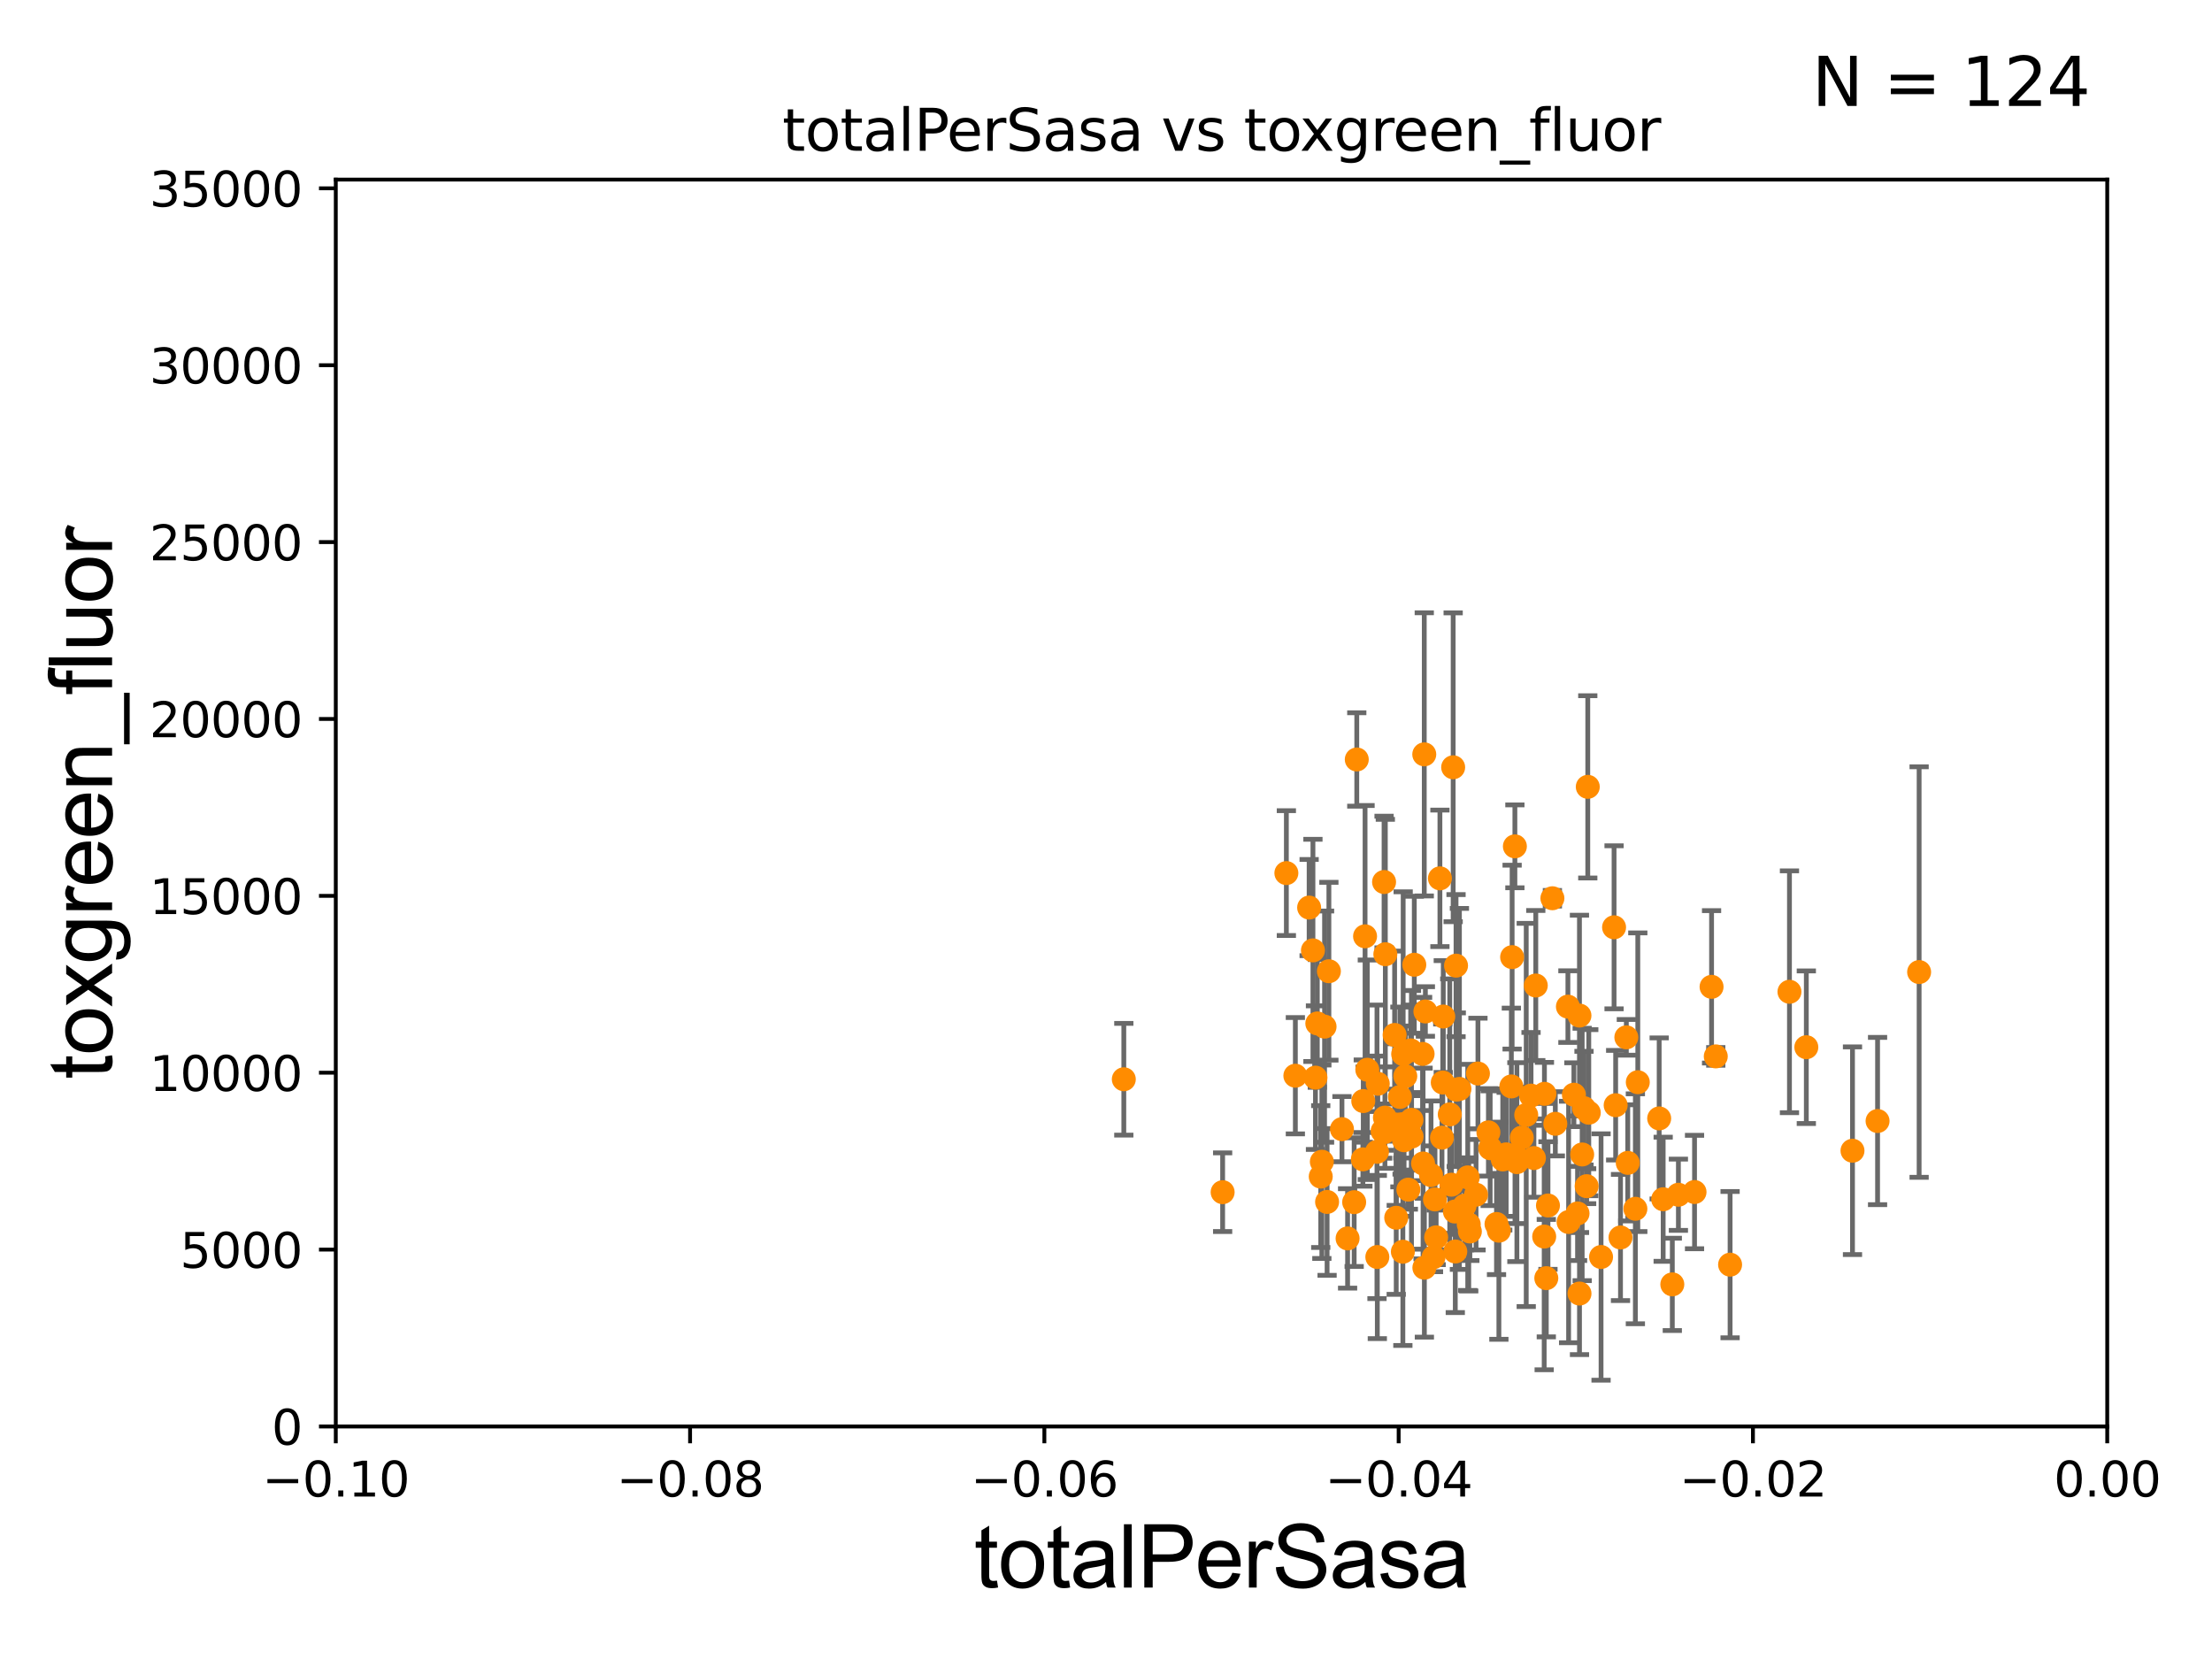 <?xml version="1.0" encoding="utf-8" standalone="no"?>
<!DOCTYPE svg PUBLIC "-//W3C//DTD SVG 1.1//EN"
  "http://www.w3.org/Graphics/SVG/1.1/DTD/svg11.dtd">
<svg xmlns:xlink="http://www.w3.org/1999/xlink" width="460.8pt" height="345.6pt" viewBox="0 0 460.8 345.6" xmlns="http://www.w3.org/2000/svg" version="1.1">
 <defs>
  <style type="text/css">*{stroke-linejoin: round; stroke-linecap: butt}</style>
 </defs>
 <g id="figure_1">
  <g id="patch_1">
   <path d="M 0 345.6 
L 460.8 345.6 
L 460.8 0 
L 0 0 
z
" style="fill: #ffffff"/>
  </g>
  <g id="axes_1">
   <g id="patch_2">
    <path d="M 69.95 297.16 
L 438.975 297.16 
L 438.975 37.411 
L 69.95 37.411 
z
" style="fill: #ffffff"/>
   </g>
   <g id="PathCollection_1">
    <defs>
     <path id="mc611bad3f1" d="M 0 1.118 
C 0.297 1.118 0.581 1 0.791 0.791 
C 1 0.581 1.118 0.297 1.118 0 
C 1.118 -0.297 1 -0.581 0.791 -0.791 
C 0.581 -1 0.297 -1.118 0 -1.118 
C -0.297 -1.118 -0.581 -1 -0.791 -0.791 
C -1 -0.581 -1.118 -0.297 -1.118 0 
C -1.118 0.297 -1 0.581 -0.791 0.791 
C -0.581 1 -0.297 1.118 0 1.118 
z
" style="stroke: #ff8c00"/>
    </defs>
    <g clip-path="url(#p501e83d49c)">
     <use xlink:href="#mc611bad3f1" x="324.001" y="234.109" style="fill: #ff8c00; stroke: #ff8c00"/>
     <use xlink:href="#mc611bad3f1" x="326.624" y="209.7" style="fill: #ff8c00; stroke: #ff8c00"/>
     <use xlink:href="#mc611bad3f1" x="385.908" y="239.718" style="fill: #ff8c00; stroke: #ff8c00"/>
     <use xlink:href="#mc611bad3f1" x="339.094" y="242.248" style="fill: #ff8c00; stroke: #ff8c00"/>
     <use xlink:href="#mc611bad3f1" x="330.763" y="163.912" style="fill: #ff8c00; stroke: #ff8c00"/>
     <use xlink:href="#mc611bad3f1" x="313.05" y="241.531" style="fill: #ff8c00; stroke: #ff8c00"/>
     <use xlink:href="#mc611bad3f1" x="322.123" y="266.262" style="fill: #ff8c00; stroke: #ff8c00"/>
     <use xlink:href="#mc611bad3f1" x="391.132" y="233.529" style="fill: #ff8c00; stroke: #ff8c00"/>
     <use xlink:href="#mc611bad3f1" x="311.75" y="254.981" style="fill: #ff8c00; stroke: #ff8c00"/>
     <use xlink:href="#mc611bad3f1" x="326.769" y="254.565" style="fill: #ff8c00; stroke: #ff8c00"/>
     <use xlink:href="#mc611bad3f1" x="329.029" y="211.564" style="fill: #ff8c00; stroke: #ff8c00"/>
     <use xlink:href="#mc611bad3f1" x="327.872" y="228.046" style="fill: #ff8c00; stroke: #ff8c00"/>
     <use xlink:href="#mc611bad3f1" x="310.063" y="235.889" style="fill: #ff8c00; stroke: #ff8c00"/>
     <use xlink:href="#mc611bad3f1" x="328.633" y="252.782" style="fill: #ff8c00; stroke: #ff8c00"/>
     <use xlink:href="#mc611bad3f1" x="296.724" y="264.086" style="fill: #ff8c00; stroke: #ff8c00"/>
     <use xlink:href="#mc611bad3f1" x="338.797" y="216.097" style="fill: #ff8c00; stroke: #ff8c00"/>
     <use xlink:href="#mc611bad3f1" x="321.682" y="257.602" style="fill: #ff8c00; stroke: #ff8c00"/>
     <use xlink:href="#mc611bad3f1" x="399.789" y="202.496" style="fill: #ff8c00; stroke: #ff8c00"/>
     <use xlink:href="#mc611bad3f1" x="357.426" y="220.065" style="fill: #ff8c00; stroke: #ff8c00"/>
     <use xlink:href="#mc611bad3f1" x="330.528" y="247.103" style="fill: #ff8c00; stroke: #ff8c00"/>
     <use xlink:href="#mc611bad3f1" x="329.977" y="230.849" style="fill: #ff8c00; stroke: #ff8c00"/>
     <use xlink:href="#mc611bad3f1" x="353.002" y="248.322" style="fill: #ff8c00; stroke: #ff8c00"/>
     <use xlink:href="#mc611bad3f1" x="356.551" y="205.576" style="fill: #ff8c00; stroke: #ff8c00"/>
     <use xlink:href="#mc611bad3f1" x="345.637" y="232.986" style="fill: #ff8c00; stroke: #ff8c00"/>
     <use xlink:href="#mc611bad3f1" x="323.394" y="187.121" style="fill: #ff8c00; stroke: #ff8c00"/>
     <use xlink:href="#mc611bad3f1" x="349.642" y="248.887" style="fill: #ff8c00; stroke: #ff8c00"/>
     <use xlink:href="#mc611bad3f1" x="348.373" y="267.558" style="fill: #ff8c00; stroke: #ff8c00"/>
     <use xlink:href="#mc611bad3f1" x="346.469" y="249.826" style="fill: #ff8c00; stroke: #ff8c00"/>
     <use xlink:href="#mc611bad3f1" x="337.581" y="257.788" style="fill: #ff8c00; stroke: #ff8c00"/>
     <use xlink:href="#mc611bad3f1" x="360.41" y="263.45" style="fill: #ff8c00; stroke: #ff8c00"/>
     <use xlink:href="#mc611bad3f1" x="340.678" y="251.812" style="fill: #ff8c00; stroke: #ff8c00"/>
     <use xlink:href="#mc611bad3f1" x="330.971" y="231.797" style="fill: #ff8c00; stroke: #ff8c00"/>
     <use xlink:href="#mc611bad3f1" x="336.239" y="193.171" style="fill: #ff8c00; stroke: #ff8c00"/>
     <use xlink:href="#mc611bad3f1" x="372.777" y="206.606" style="fill: #ff8c00; stroke: #ff8c00"/>
     <use xlink:href="#mc611bad3f1" x="341.184" y="225.446" style="fill: #ff8c00; stroke: #ff8c00"/>
     <use xlink:href="#mc611bad3f1" x="376.29" y="218.155" style="fill: #ff8c00; stroke: #ff8c00"/>
     <use xlink:href="#mc611bad3f1" x="336.571" y="230.236" style="fill: #ff8c00; stroke: #ff8c00"/>
     <use xlink:href="#mc611bad3f1" x="319.933" y="205.301" style="fill: #ff8c00; stroke: #ff8c00"/>
     <use xlink:href="#mc611bad3f1" x="315.003" y="199.387" style="fill: #ff8c00; stroke: #ff8c00"/>
     <use xlink:href="#mc611bad3f1" x="322.47" y="251.131" style="fill: #ff8c00; stroke: #ff8c00"/>
     <use xlink:href="#mc611bad3f1" x="276.458" y="250.386" style="fill: #ff8c00; stroke: #ff8c00"/>
     <use xlink:href="#mc611bad3f1" x="329.038" y="269.472" style="fill: #ff8c00; stroke: #ff8c00"/>
     <use xlink:href="#mc611bad3f1" x="303.371" y="226.999" style="fill: #ff8c00; stroke: #ff8c00"/>
     <use xlink:href="#mc611bad3f1" x="296.934" y="210.709" style="fill: #ff8c00; stroke: #ff8c00"/>
     <use xlink:href="#mc611bad3f1" x="286.851" y="239.942" style="fill: #ff8c00; stroke: #ff8c00"/>
     <use xlink:href="#mc611bad3f1" x="286.922" y="261.859" style="fill: #ff8c00; stroke: #ff8c00"/>
     <use xlink:href="#mc611bad3f1" x="294.036" y="233.28" style="fill: #ff8c00; stroke: #ff8c00"/>
     <use xlink:href="#mc611bad3f1" x="292.307" y="219.581" style="fill: #ff8c00; stroke: #ff8c00"/>
     <use xlink:href="#mc611bad3f1" x="296.701" y="157.146" style="fill: #ff8c00; stroke: #ff8c00"/>
     <use xlink:href="#mc611bad3f1" x="294.057" y="236.774" style="fill: #ff8c00; stroke: #ff8c00"/>
     <use xlink:href="#mc611bad3f1" x="293.867" y="218.809" style="fill: #ff8c00; stroke: #ff8c00"/>
     <use xlink:href="#mc611bad3f1" x="292.746" y="224.19" style="fill: #ff8c00; stroke: #ff8c00"/>
     <use xlink:href="#mc611bad3f1" x="292.084" y="234.196" style="fill: #ff8c00; stroke: #ff8c00"/>
     <use xlink:href="#mc611bad3f1" x="300.39" y="236.993" style="fill: #ff8c00; stroke: #ff8c00"/>
     <use xlink:href="#mc611bad3f1" x="305.759" y="245.271" style="fill: #ff8c00; stroke: #ff8c00"/>
     <use xlink:href="#mc611bad3f1" x="290.859" y="253.678" style="fill: #ff8c00; stroke: #ff8c00"/>
     <use xlink:href="#mc611bad3f1" x="298.931" y="249.862" style="fill: #ff8c00; stroke: #ff8c00"/>
     <use xlink:href="#mc611bad3f1" x="292.495" y="237.536" style="fill: #ff8c00; stroke: #ff8c00"/>
     <use xlink:href="#mc611bad3f1" x="288.504" y="232.819" style="fill: #ff8c00; stroke: #ff8c00"/>
     <use xlink:href="#mc611bad3f1" x="299.176" y="257.759" style="fill: #ff8c00; stroke: #ff8c00"/>
     <use xlink:href="#mc611bad3f1" x="303.081" y="252.383" style="fill: #ff8c00; stroke: #ff8c00"/>
     <use xlink:href="#mc611bad3f1" x="304.023" y="226.84" style="fill: #ff8c00; stroke: #ff8c00"/>
     <use xlink:href="#mc611bad3f1" x="300.554" y="225.511" style="fill: #ff8c00; stroke: #ff8c00"/>
     <use xlink:href="#mc611bad3f1" x="300.661" y="211.764" style="fill: #ff8c00; stroke: #ff8c00"/>
     <use xlink:href="#mc611bad3f1" x="302.365" y="246.792" style="fill: #ff8c00; stroke: #ff8c00"/>
     <use xlink:href="#mc611bad3f1" x="299.962" y="182.978" style="fill: #ff8c00; stroke: #ff8c00"/>
     <use xlink:href="#mc611bad3f1" x="288.326" y="183.74" style="fill: #ff8c00; stroke: #ff8c00"/>
     <use xlink:href="#mc611bad3f1" x="288.591" y="198.784" style="fill: #ff8c00; stroke: #ff8c00"/>
     <use xlink:href="#mc611bad3f1" x="269.847" y="224.091" style="fill: #ff8c00; stroke: #ff8c00"/>
     <use xlink:href="#mc611bad3f1" x="274.036" y="224.492" style="fill: #ff8c00; stroke: #ff8c00"/>
     <use xlink:href="#mc611bad3f1" x="254.698" y="248.354" style="fill: #ff8c00; stroke: #ff8c00"/>
     <use xlink:href="#mc611bad3f1" x="272.716" y="189.064" style="fill: #ff8c00; stroke: #ff8c00"/>
     <use xlink:href="#mc611bad3f1" x="273.509" y="197.98" style="fill: #ff8c00; stroke: #ff8c00"/>
     <use xlink:href="#mc611bad3f1" x="275.93" y="213.866" style="fill: #ff8c00; stroke: #ff8c00"/>
     <use xlink:href="#mc611bad3f1" x="282.641" y="158.21" style="fill: #ff8c00; stroke: #ff8c00"/>
     <use xlink:href="#mc611bad3f1" x="284.838" y="222.851" style="fill: #ff8c00; stroke: #ff8c00"/>
     <use xlink:href="#mc611bad3f1" x="287.017" y="225.769" style="fill: #ff8c00; stroke: #ff8c00"/>
     <use xlink:href="#mc611bad3f1" x="283.912" y="241.515" style="fill: #ff8c00; stroke: #ff8c00"/>
     <use xlink:href="#mc611bad3f1" x="276.832" y="202.326" style="fill: #ff8c00; stroke: #ff8c00"/>
     <use xlink:href="#mc611bad3f1" x="274.422" y="213.204" style="fill: #ff8c00; stroke: #ff8c00"/>
     <use xlink:href="#mc611bad3f1" x="275.366" y="242.009" style="fill: #ff8c00; stroke: #ff8c00"/>
     <use xlink:href="#mc611bad3f1" x="282.097" y="250.433" style="fill: #ff8c00; stroke: #ff8c00"/>
     <use xlink:href="#mc611bad3f1" x="291.625" y="228.516" style="fill: #ff8c00; stroke: #ff8c00"/>
     <use xlink:href="#mc611bad3f1" x="275.135" y="245.101" style="fill: #ff8c00; stroke: #ff8c00"/>
     <use xlink:href="#mc611bad3f1" x="288.025" y="235.629" style="fill: #ff8c00; stroke: #ff8c00"/>
     <use xlink:href="#mc611bad3f1" x="283.994" y="229.371" style="fill: #ff8c00; stroke: #ff8c00"/>
     <use xlink:href="#mc611bad3f1" x="279.555" y="235.222" style="fill: #ff8c00; stroke: #ff8c00"/>
     <use xlink:href="#mc611bad3f1" x="290.865" y="234.265" style="fill: #ff8c00; stroke: #ff8c00"/>
     <use xlink:href="#mc611bad3f1" x="267.974" y="181.88" style="fill: #ff8c00; stroke: #ff8c00"/>
     <use xlink:href="#mc611bad3f1" x="319.543" y="241.244" style="fill: #ff8c00; stroke: #ff8c00"/>
     <use xlink:href="#mc611bad3f1" x="294.623" y="200.975" style="fill: #ff8c00; stroke: #ff8c00"/>
     <use xlink:href="#mc611bad3f1" x="290.526" y="215.601" style="fill: #ff8c00; stroke: #ff8c00"/>
     <use xlink:href="#mc611bad3f1" x="303.163" y="260.709" style="fill: #ff8c00; stroke: #ff8c00"/>
     <use xlink:href="#mc611bad3f1" x="292.243" y="260.756" style="fill: #ff8c00; stroke: #ff8c00"/>
     <use xlink:href="#mc611bad3f1" x="293.387" y="247.821" style="fill: #ff8c00; stroke: #ff8c00"/>
     <use xlink:href="#mc611bad3f1" x="315.603" y="240.679" style="fill: #ff8c00; stroke: #ff8c00"/>
     <use xlink:href="#mc611bad3f1" x="298.624" y="261.901" style="fill: #ff8c00; stroke: #ff8c00"/>
     <use xlink:href="#mc611bad3f1" x="305.966" y="255.063" style="fill: #ff8c00; stroke: #ff8c00"/>
     <use xlink:href="#mc611bad3f1" x="321.734" y="227.866" style="fill: #ff8c00; stroke: #ff8c00"/>
     <use xlink:href="#mc611bad3f1" x="296.452" y="242.377" style="fill: #ff8c00; stroke: #ff8c00"/>
     <use xlink:href="#mc611bad3f1" x="306.198" y="256.539" style="fill: #ff8c00; stroke: #ff8c00"/>
     <use xlink:href="#mc611bad3f1" x="310.43" y="239.201" style="fill: #ff8c00; stroke: #ff8c00"/>
     <use xlink:href="#mc611bad3f1" x="303.318" y="201.161" style="fill: #ff8c00; stroke: #ff8c00"/>
     <use xlink:href="#mc611bad3f1" x="284.367" y="195.047" style="fill: #ff8c00; stroke: #ff8c00"/>
     <use xlink:href="#mc611bad3f1" x="313.762" y="240.478" style="fill: #ff8c00; stroke: #ff8c00"/>
     <use xlink:href="#mc611bad3f1" x="234.111" y="224.829" style="fill: #ff8c00; stroke: #ff8c00"/>
     <use xlink:href="#mc611bad3f1" x="318.944" y="228.235" style="fill: #ff8c00; stroke: #ff8c00"/>
     <use xlink:href="#mc611bad3f1" x="296.354" y="219.551" style="fill: #ff8c00; stroke: #ff8c00"/>
     <use xlink:href="#mc611bad3f1" x="312.246" y="256.379" style="fill: #ff8c00; stroke: #ff8c00"/>
     <use xlink:href="#mc611bad3f1" x="317.013" y="236.99" style="fill: #ff8c00; stroke: #ff8c00"/>
     <use xlink:href="#mc611bad3f1" x="298.107" y="244.796" style="fill: #ff8c00; stroke: #ff8c00"/>
     <use xlink:href="#mc611bad3f1" x="315.578" y="176.31" style="fill: #ff8c00; stroke: #ff8c00"/>
     <use xlink:href="#mc611bad3f1" x="307.486" y="248.882" style="fill: #ff8c00; stroke: #ff8c00"/>
     <use xlink:href="#mc611bad3f1" x="315.995" y="242.094" style="fill: #ff8c00; stroke: #ff8c00"/>
     <use xlink:href="#mc611bad3f1" x="305.097" y="251.161" style="fill: #ff8c00; stroke: #ff8c00"/>
     <use xlink:href="#mc611bad3f1" x="280.728" y="257.985" style="fill: #ff8c00; stroke: #ff8c00"/>
     <use xlink:href="#mc611bad3f1" x="329.594" y="240.498" style="fill: #ff8c00; stroke: #ff8c00"/>
     <use xlink:href="#mc611bad3f1" x="333.53" y="261.854" style="fill: #ff8c00; stroke: #ff8c00"/>
     <use xlink:href="#mc611bad3f1" x="317.941" y="232.266" style="fill: #ff8c00; stroke: #ff8c00"/>
     <use xlink:href="#mc611bad3f1" x="288.35" y="235.854" style="fill: #ff8c00; stroke: #ff8c00"/>
     <use xlink:href="#mc611bad3f1" x="307.883" y="223.635" style="fill: #ff8c00; stroke: #ff8c00"/>
     <use xlink:href="#mc611bad3f1" x="302.72" y="159.838" style="fill: #ff8c00; stroke: #ff8c00"/>
     <use xlink:href="#mc611bad3f1" x="314.841" y="226.326" style="fill: #ff8c00; stroke: #ff8c00"/>
     <use xlink:href="#mc611bad3f1" x="302.011" y="232.152" style="fill: #ff8c00; stroke: #ff8c00"/>
    </g>
   </g>
   <g id="matplotlib.axis_1">
    <g id="xtick_1">
     <g id="line2d_1">
      <defs>
       <path id="m0b2ff41a9c" d="M 0 0 
L 0 3.5 
" style="stroke: #000000; stroke-width: 0.8"/>
      </defs>
      <g>
       <use xlink:href="#m0b2ff41a9c" x="69.95" y="297.16" style="stroke: #000000; stroke-width: 0.8"/>
      </g>
     </g>
     <g id="text_1">
      <!-- −0.10 -->
      <g transform="translate(54.627 311.758)scale(0.1 -0.1)">
       <defs>
        <path id="DejaVuSans-2212" d="M 678 2272 
L 4684 2272 
L 4684 1741 
L 678 1741 
L 678 2272 
z
" transform="scale(0.016)"/>
        <path id="DejaVuSans-30" d="M 2034 4250 
Q 1547 4250 1301 3770 
Q 1056 3291 1056 2328 
Q 1056 1369 1301 889 
Q 1547 409 2034 409 
Q 2525 409 2770 889 
Q 3016 1369 3016 2328 
Q 3016 3291 2770 3770 
Q 2525 4250 2034 4250 
z
M 2034 4750 
Q 2819 4750 3233 4129 
Q 3647 3509 3647 2328 
Q 3647 1150 3233 529 
Q 2819 -91 2034 -91 
Q 1250 -91 836 529 
Q 422 1150 422 2328 
Q 422 3509 836 4129 
Q 1250 4750 2034 4750 
z
" transform="scale(0.016)"/>
        <path id="DejaVuSans-2e" d="M 684 794 
L 1344 794 
L 1344 0 
L 684 0 
L 684 794 
z
" transform="scale(0.016)"/>
        <path id="DejaVuSans-31" d="M 794 531 
L 1825 531 
L 1825 4091 
L 703 3866 
L 703 4441 
L 1819 4666 
L 2450 4666 
L 2450 531 
L 3481 531 
L 3481 0 
L 794 0 
L 794 531 
z
" transform="scale(0.016)"/>
       </defs>
       <use xlink:href="#DejaVuSans-2212"/>
       <use xlink:href="#DejaVuSans-30" x="83.789"/>
       <use xlink:href="#DejaVuSans-2e" x="147.412"/>
       <use xlink:href="#DejaVuSans-31" x="179.199"/>
       <use xlink:href="#DejaVuSans-30" x="242.822"/>
      </g>
     </g>
    </g>
    <g id="xtick_2">
     <g id="line2d_2">
      <g>
       <use xlink:href="#m0b2ff41a9c" x="143.755" y="297.16" style="stroke: #000000; stroke-width: 0.8"/>
      </g>
     </g>
     <g id="text_2">
      <!-- −0.08 -->
      <g transform="translate(128.432 311.758)scale(0.1 -0.1)">
       <defs>
        <path id="DejaVuSans-38" d="M 2034 2216 
Q 1584 2216 1326 1975 
Q 1069 1734 1069 1313 
Q 1069 891 1326 650 
Q 1584 409 2034 409 
Q 2484 409 2743 651 
Q 3003 894 3003 1313 
Q 3003 1734 2745 1975 
Q 2488 2216 2034 2216 
z
M 1403 2484 
Q 997 2584 770 2862 
Q 544 3141 544 3541 
Q 544 4100 942 4425 
Q 1341 4750 2034 4750 
Q 2731 4750 3128 4425 
Q 3525 4100 3525 3541 
Q 3525 3141 3298 2862 
Q 3072 2584 2669 2484 
Q 3125 2378 3379 2068 
Q 3634 1759 3634 1313 
Q 3634 634 3220 271 
Q 2806 -91 2034 -91 
Q 1263 -91 848 271 
Q 434 634 434 1313 
Q 434 1759 690 2068 
Q 947 2378 1403 2484 
z
M 1172 3481 
Q 1172 3119 1398 2916 
Q 1625 2713 2034 2713 
Q 2441 2713 2670 2916 
Q 2900 3119 2900 3481 
Q 2900 3844 2670 4047 
Q 2441 4250 2034 4250 
Q 1625 4250 1398 4047 
Q 1172 3844 1172 3481 
z
" transform="scale(0.016)"/>
       </defs>
       <use xlink:href="#DejaVuSans-2212"/>
       <use xlink:href="#DejaVuSans-30" x="83.789"/>
       <use xlink:href="#DejaVuSans-2e" x="147.412"/>
       <use xlink:href="#DejaVuSans-30" x="179.199"/>
       <use xlink:href="#DejaVuSans-38" x="242.822"/>
      </g>
     </g>
    </g>
    <g id="xtick_3">
     <g id="line2d_3">
      <g>
       <use xlink:href="#m0b2ff41a9c" x="217.56" y="297.16" style="stroke: #000000; stroke-width: 0.8"/>
      </g>
     </g>
     <g id="text_3">
      <!-- −0.06 -->
      <g transform="translate(202.237 311.758)scale(0.1 -0.1)">
       <defs>
        <path id="DejaVuSans-36" d="M 2113 2584 
Q 1688 2584 1439 2293 
Q 1191 2003 1191 1497 
Q 1191 994 1439 701 
Q 1688 409 2113 409 
Q 2538 409 2786 701 
Q 3034 994 3034 1497 
Q 3034 2003 2786 2293 
Q 2538 2584 2113 2584 
z
M 3366 4563 
L 3366 3988 
Q 3128 4100 2886 4159 
Q 2644 4219 2406 4219 
Q 1781 4219 1451 3797 
Q 1122 3375 1075 2522 
Q 1259 2794 1537 2939 
Q 1816 3084 2150 3084 
Q 2853 3084 3261 2657 
Q 3669 2231 3669 1497 
Q 3669 778 3244 343 
Q 2819 -91 2113 -91 
Q 1303 -91 875 529 
Q 447 1150 447 2328 
Q 447 3434 972 4092 
Q 1497 4750 2381 4750 
Q 2619 4750 2861 4703 
Q 3103 4656 3366 4563 
z
" transform="scale(0.016)"/>
       </defs>
       <use xlink:href="#DejaVuSans-2212"/>
       <use xlink:href="#DejaVuSans-30" x="83.789"/>
       <use xlink:href="#DejaVuSans-2e" x="147.412"/>
       <use xlink:href="#DejaVuSans-30" x="179.199"/>
       <use xlink:href="#DejaVuSans-36" x="242.822"/>
      </g>
     </g>
    </g>
    <g id="xtick_4">
     <g id="line2d_4">
      <g>
       <use xlink:href="#m0b2ff41a9c" x="291.365" y="297.16" style="stroke: #000000; stroke-width: 0.8"/>
      </g>
     </g>
     <g id="text_4">
      <!-- −0.04 -->
      <g transform="translate(276.042 311.758)scale(0.1 -0.1)">
       <defs>
        <path id="DejaVuSans-34" d="M 2419 4116 
L 825 1625 
L 2419 1625 
L 2419 4116 
z
M 2253 4666 
L 3047 4666 
L 3047 1625 
L 3713 1625 
L 3713 1100 
L 3047 1100 
L 3047 0 
L 2419 0 
L 2419 1100 
L 313 1100 
L 313 1709 
L 2253 4666 
z
" transform="scale(0.016)"/>
       </defs>
       <use xlink:href="#DejaVuSans-2212"/>
       <use xlink:href="#DejaVuSans-30" x="83.789"/>
       <use xlink:href="#DejaVuSans-2e" x="147.412"/>
       <use xlink:href="#DejaVuSans-30" x="179.199"/>
       <use xlink:href="#DejaVuSans-34" x="242.822"/>
      </g>
     </g>
    </g>
    <g id="xtick_5">
     <g id="line2d_5">
      <g>
       <use xlink:href="#m0b2ff41a9c" x="365.17" y="297.16" style="stroke: #000000; stroke-width: 0.8"/>
      </g>
     </g>
     <g id="text_5">
      <!-- −0.02 -->
      <g transform="translate(349.847 311.758)scale(0.1 -0.1)">
       <defs>
        <path id="DejaVuSans-32" d="M 1228 531 
L 3431 531 
L 3431 0 
L 469 0 
L 469 531 
Q 828 903 1448 1529 
Q 2069 2156 2228 2338 
Q 2531 2678 2651 2914 
Q 2772 3150 2772 3378 
Q 2772 3750 2511 3984 
Q 2250 4219 1831 4219 
Q 1534 4219 1204 4116 
Q 875 4013 500 3803 
L 500 4441 
Q 881 4594 1212 4672 
Q 1544 4750 1819 4750 
Q 2544 4750 2975 4387 
Q 3406 4025 3406 3419 
Q 3406 3131 3298 2873 
Q 3191 2616 2906 2266 
Q 2828 2175 2409 1742 
Q 1991 1309 1228 531 
z
" transform="scale(0.016)"/>
       </defs>
       <use xlink:href="#DejaVuSans-2212"/>
       <use xlink:href="#DejaVuSans-30" x="83.789"/>
       <use xlink:href="#DejaVuSans-2e" x="147.412"/>
       <use xlink:href="#DejaVuSans-30" x="179.199"/>
       <use xlink:href="#DejaVuSans-32" x="242.822"/>
      </g>
     </g>
    </g>
    <g id="xtick_6">
     <g id="line2d_6">
      <g>
       <use xlink:href="#m0b2ff41a9c" x="438.975" y="297.16" style="stroke: #000000; stroke-width: 0.8"/>
      </g>
     </g>
     <g id="text_6">
      <!-- 0.00 -->
      <g transform="translate(427.842 311.758)scale(0.1 -0.1)">
       <use xlink:href="#DejaVuSans-30"/>
       <use xlink:href="#DejaVuSans-2e" x="63.623"/>
       <use xlink:href="#DejaVuSans-30" x="95.41"/>
       <use xlink:href="#DejaVuSans-30" x="159.033"/>
      </g>
     </g>
    </g>
    <g id="text_7">
     <!-- totalPerSasa -->
     <g transform="translate(202.935 330.722)scale(0.18 -0.18)">
      <defs>
       <path id="ArialMT-74" d="M 1650 503 
L 1731 6 
Q 1494 -44 1306 -44 
Q 1000 -44 831 53 
Q 663 150 594 308 
Q 525 466 525 972 
L 525 2881 
L 113 2881 
L 113 3319 
L 525 3319 
L 525 4141 
L 1084 4478 
L 1084 3319 
L 1650 3319 
L 1650 2881 
L 1084 2881 
L 1084 941 
Q 1084 700 1114 631 
Q 1144 563 1211 522 
Q 1278 481 1403 481 
Q 1497 481 1650 503 
z
" transform="scale(0.016)"/>
       <path id="ArialMT-6f" d="M 213 1659 
Q 213 2581 725 3025 
Q 1153 3394 1769 3394 
Q 2453 3394 2887 2945 
Q 3322 2497 3322 1706 
Q 3322 1066 3130 698 
Q 2938 331 2570 128 
Q 2203 -75 1769 -75 
Q 1072 -75 642 372 
Q 213 819 213 1659 
z
M 791 1659 
Q 791 1022 1069 705 
Q 1347 388 1769 388 
Q 2188 388 2466 706 
Q 2744 1025 2744 1678 
Q 2744 2294 2464 2611 
Q 2184 2928 1769 2928 
Q 1347 2928 1069 2612 
Q 791 2297 791 1659 
z
" transform="scale(0.016)"/>
       <path id="ArialMT-61" d="M 2588 409 
Q 2275 144 1986 34 
Q 1697 -75 1366 -75 
Q 819 -75 525 192 
Q 231 459 231 875 
Q 231 1119 342 1320 
Q 453 1522 633 1644 
Q 813 1766 1038 1828 
Q 1203 1872 1538 1913 
Q 2219 1994 2541 2106 
Q 2544 2222 2544 2253 
Q 2544 2597 2384 2738 
Q 2169 2928 1744 2928 
Q 1347 2928 1158 2789 
Q 969 2650 878 2297 
L 328 2372 
Q 403 2725 575 2942 
Q 747 3159 1072 3276 
Q 1397 3394 1825 3394 
Q 2250 3394 2515 3294 
Q 2781 3194 2906 3042 
Q 3031 2891 3081 2659 
Q 3109 2516 3109 2141 
L 3109 1391 
Q 3109 606 3145 398 
Q 3181 191 3288 0 
L 2700 0 
Q 2613 175 2588 409 
z
M 2541 1666 
Q 2234 1541 1622 1453 
Q 1275 1403 1131 1340 
Q 988 1278 909 1158 
Q 831 1038 831 891 
Q 831 666 1001 516 
Q 1172 366 1500 366 
Q 1825 366 2078 508 
Q 2331 650 2450 897 
Q 2541 1088 2541 1459 
L 2541 1666 
z
" transform="scale(0.016)"/>
       <path id="ArialMT-6c" d="M 409 0 
L 409 4581 
L 972 4581 
L 972 0 
L 409 0 
z
" transform="scale(0.016)"/>
       <path id="ArialMT-50" d="M 494 0 
L 494 4581 
L 2222 4581 
Q 2678 4581 2919 4538 
Q 3256 4481 3484 4323 
Q 3713 4166 3852 3881 
Q 3991 3597 3991 3256 
Q 3991 2672 3619 2267 
Q 3247 1863 2275 1863 
L 1100 1863 
L 1100 0 
L 494 0 
z
M 1100 2403 
L 2284 2403 
Q 2872 2403 3119 2622 
Q 3366 2841 3366 3238 
Q 3366 3525 3220 3729 
Q 3075 3934 2838 4000 
Q 2684 4041 2272 4041 
L 1100 4041 
L 1100 2403 
z
" transform="scale(0.016)"/>
       <path id="ArialMT-65" d="M 2694 1069 
L 3275 997 
Q 3138 488 2766 206 
Q 2394 -75 1816 -75 
Q 1088 -75 661 373 
Q 234 822 234 1631 
Q 234 2469 665 2931 
Q 1097 3394 1784 3394 
Q 2450 3394 2872 2941 
Q 3294 2488 3294 1666 
Q 3294 1616 3291 1516 
L 816 1516 
Q 847 969 1125 678 
Q 1403 388 1819 388 
Q 2128 388 2347 550 
Q 2566 713 2694 1069 
z
M 847 1978 
L 2700 1978 
Q 2663 2397 2488 2606 
Q 2219 2931 1791 2931 
Q 1403 2931 1139 2672 
Q 875 2413 847 1978 
z
" transform="scale(0.016)"/>
       <path id="ArialMT-72" d="M 416 0 
L 416 3319 
L 922 3319 
L 922 2816 
Q 1116 3169 1280 3281 
Q 1444 3394 1641 3394 
Q 1925 3394 2219 3213 
L 2025 2691 
Q 1819 2813 1613 2813 
Q 1428 2813 1281 2702 
Q 1134 2591 1072 2394 
Q 978 2094 978 1738 
L 978 0 
L 416 0 
z
" transform="scale(0.016)"/>
       <path id="ArialMT-53" d="M 288 1472 
L 859 1522 
Q 900 1178 1048 958 
Q 1197 738 1509 602 
Q 1822 466 2213 466 
Q 2559 466 2825 569 
Q 3091 672 3220 851 
Q 3350 1031 3350 1244 
Q 3350 1459 3225 1620 
Q 3100 1781 2813 1891 
Q 2628 1963 1997 2114 
Q 1366 2266 1113 2400 
Q 784 2572 623 2826 
Q 463 3081 463 3397 
Q 463 3744 659 4045 
Q 856 4347 1234 4503 
Q 1613 4659 2075 4659 
Q 2584 4659 2973 4495 
Q 3363 4331 3572 4012 
Q 3781 3694 3797 3291 
L 3216 3247 
Q 3169 3681 2898 3903 
Q 2628 4125 2100 4125 
Q 1550 4125 1298 3923 
Q 1047 3722 1047 3438 
Q 1047 3191 1225 3031 
Q 1400 2872 2139 2705 
Q 2878 2538 3153 2413 
Q 3553 2228 3743 1945 
Q 3934 1663 3934 1294 
Q 3934 928 3725 604 
Q 3516 281 3123 101 
Q 2731 -78 2241 -78 
Q 1619 -78 1198 103 
Q 778 284 539 648 
Q 300 1013 288 1472 
z
" transform="scale(0.016)"/>
       <path id="ArialMT-73" d="M 197 991 
L 753 1078 
Q 800 744 1014 566 
Q 1228 388 1613 388 
Q 2000 388 2187 545 
Q 2375 703 2375 916 
Q 2375 1106 2209 1216 
Q 2094 1291 1634 1406 
Q 1016 1563 777 1677 
Q 538 1791 414 1992 
Q 291 2194 291 2438 
Q 291 2659 392 2848 
Q 494 3038 669 3163 
Q 800 3259 1026 3326 
Q 1253 3394 1513 3394 
Q 1903 3394 2198 3281 
Q 2494 3169 2634 2976 
Q 2775 2784 2828 2463 
L 2278 2388 
Q 2241 2644 2061 2787 
Q 1881 2931 1553 2931 
Q 1166 2931 1000 2803 
Q 834 2675 834 2503 
Q 834 2394 903 2306 
Q 972 2216 1119 2156 
Q 1203 2125 1616 2013 
Q 2213 1853 2448 1751 
Q 2684 1650 2818 1456 
Q 2953 1263 2953 975 
Q 2953 694 2789 445 
Q 2625 197 2315 61 
Q 2006 -75 1616 -75 
Q 969 -75 630 194 
Q 291 463 197 991 
z
" transform="scale(0.016)"/>
      </defs>
      <use xlink:href="#ArialMT-74"/>
      <use xlink:href="#ArialMT-6f" x="27.783"/>
      <use xlink:href="#ArialMT-74" x="83.398"/>
      <use xlink:href="#ArialMT-61" x="111.182"/>
      <use xlink:href="#ArialMT-6c" x="166.797"/>
      <use xlink:href="#ArialMT-50" x="189.014"/>
      <use xlink:href="#ArialMT-65" x="255.713"/>
      <use xlink:href="#ArialMT-72" x="311.328"/>
      <use xlink:href="#ArialMT-53" x="344.629"/>
      <use xlink:href="#ArialMT-61" x="411.328"/>
      <use xlink:href="#ArialMT-73" x="466.943"/>
      <use xlink:href="#ArialMT-61" x="516.943"/>
     </g>
    </g>
   </g>
   <g id="matplotlib.axis_2">
    <g id="ytick_1">
     <g id="line2d_7">
      <defs>
       <path id="m3f1a56a948" d="M 0 0 
L -3.5 0 
" style="stroke: #000000; stroke-width: 0.8"/>
      </defs>
      <g>
       <use xlink:href="#m3f1a56a948" x="69.95" y="297.16" style="stroke: #000000; stroke-width: 0.8"/>
      </g>
     </g>
     <g id="text_8">
      <!-- 0 -->
      <g transform="translate(56.587 300.959)scale(0.1 -0.1)">
       <use xlink:href="#DejaVuSans-30"/>
      </g>
     </g>
    </g>
    <g id="ytick_2">
     <g id="line2d_8">
      <g>
       <use xlink:href="#m3f1a56a948" x="69.95" y="260.313" style="stroke: #000000; stroke-width: 0.8"/>
      </g>
     </g>
     <g id="text_9">
      <!-- 5000 -->
      <g transform="translate(37.5 264.112)scale(0.1 -0.1)">
       <defs>
        <path id="DejaVuSans-35" d="M 691 4666 
L 3169 4666 
L 3169 4134 
L 1269 4134 
L 1269 2991 
Q 1406 3038 1543 3061 
Q 1681 3084 1819 3084 
Q 2600 3084 3056 2656 
Q 3513 2228 3513 1497 
Q 3513 744 3044 326 
Q 2575 -91 1722 -91 
Q 1428 -91 1123 -41 
Q 819 9 494 109 
L 494 744 
Q 775 591 1075 516 
Q 1375 441 1709 441 
Q 2250 441 2565 725 
Q 2881 1009 2881 1497 
Q 2881 1984 2565 2268 
Q 2250 2553 1709 2553 
Q 1456 2553 1204 2497 
Q 953 2441 691 2322 
L 691 4666 
z
" transform="scale(0.016)"/>
       </defs>
       <use xlink:href="#DejaVuSans-35"/>
       <use xlink:href="#DejaVuSans-30" x="63.623"/>
       <use xlink:href="#DejaVuSans-30" x="127.246"/>
       <use xlink:href="#DejaVuSans-30" x="190.869"/>
      </g>
     </g>
    </g>
    <g id="ytick_3">
     <g id="line2d_9">
      <g>
       <use xlink:href="#m3f1a56a948" x="69.95" y="223.467" style="stroke: #000000; stroke-width: 0.8"/>
      </g>
     </g>
     <g id="text_10">
      <!-- 10000 -->
      <g transform="translate(31.137 227.266)scale(0.1 -0.1)">
       <use xlink:href="#DejaVuSans-31"/>
       <use xlink:href="#DejaVuSans-30" x="63.623"/>
       <use xlink:href="#DejaVuSans-30" x="127.246"/>
       <use xlink:href="#DejaVuSans-30" x="190.869"/>
       <use xlink:href="#DejaVuSans-30" x="254.492"/>
      </g>
     </g>
    </g>
    <g id="ytick_4">
     <g id="line2d_10">
      <g>
       <use xlink:href="#m3f1a56a948" x="69.95" y="186.62" style="stroke: #000000; stroke-width: 0.8"/>
      </g>
     </g>
     <g id="text_11">
      <!-- 15000 -->
      <g transform="translate(31.137 190.419)scale(0.1 -0.1)">
       <use xlink:href="#DejaVuSans-31"/>
       <use xlink:href="#DejaVuSans-35" x="63.623"/>
       <use xlink:href="#DejaVuSans-30" x="127.246"/>
       <use xlink:href="#DejaVuSans-30" x="190.869"/>
       <use xlink:href="#DejaVuSans-30" x="254.492"/>
      </g>
     </g>
    </g>
    <g id="ytick_5">
     <g id="line2d_11">
      <g>
       <use xlink:href="#m3f1a56a948" x="69.95" y="149.773" style="stroke: #000000; stroke-width: 0.8"/>
      </g>
     </g>
     <g id="text_12">
      <!-- 20000 -->
      <g transform="translate(31.137 153.572)scale(0.1 -0.1)">
       <use xlink:href="#DejaVuSans-32"/>
       <use xlink:href="#DejaVuSans-30" x="63.623"/>
       <use xlink:href="#DejaVuSans-30" x="127.246"/>
       <use xlink:href="#DejaVuSans-30" x="190.869"/>
       <use xlink:href="#DejaVuSans-30" x="254.492"/>
      </g>
     </g>
    </g>
    <g id="ytick_6">
     <g id="line2d_12">
      <g>
       <use xlink:href="#m3f1a56a948" x="69.95" y="112.926" style="stroke: #000000; stroke-width: 0.8"/>
      </g>
     </g>
     <g id="text_13">
      <!-- 25000 -->
      <g transform="translate(31.137 116.726)scale(0.1 -0.1)">
       <use xlink:href="#DejaVuSans-32"/>
       <use xlink:href="#DejaVuSans-35" x="63.623"/>
       <use xlink:href="#DejaVuSans-30" x="127.246"/>
       <use xlink:href="#DejaVuSans-30" x="190.869"/>
       <use xlink:href="#DejaVuSans-30" x="254.492"/>
      </g>
     </g>
    </g>
    <g id="ytick_7">
     <g id="line2d_13">
      <g>
       <use xlink:href="#m3f1a56a948" x="69.95" y="76.08" style="stroke: #000000; stroke-width: 0.8"/>
      </g>
     </g>
     <g id="text_14">
      <!-- 30000 -->
      <g transform="translate(31.137 79.879)scale(0.1 -0.1)">
       <defs>
        <path id="DejaVuSans-33" d="M 2597 2516 
Q 3050 2419 3304 2112 
Q 3559 1806 3559 1356 
Q 3559 666 3084 287 
Q 2609 -91 1734 -91 
Q 1441 -91 1130 -33 
Q 819 25 488 141 
L 488 750 
Q 750 597 1062 519 
Q 1375 441 1716 441 
Q 2309 441 2620 675 
Q 2931 909 2931 1356 
Q 2931 1769 2642 2001 
Q 2353 2234 1838 2234 
L 1294 2234 
L 1294 2753 
L 1863 2753 
Q 2328 2753 2575 2939 
Q 2822 3125 2822 3475 
Q 2822 3834 2567 4026 
Q 2313 4219 1838 4219 
Q 1578 4219 1281 4162 
Q 984 4106 628 3988 
L 628 4550 
Q 988 4650 1302 4700 
Q 1616 4750 1894 4750 
Q 2613 4750 3031 4423 
Q 3450 4097 3450 3541 
Q 3450 3153 3228 2886 
Q 3006 2619 2597 2516 
z
" transform="scale(0.016)"/>
       </defs>
       <use xlink:href="#DejaVuSans-33"/>
       <use xlink:href="#DejaVuSans-30" x="63.623"/>
       <use xlink:href="#DejaVuSans-30" x="127.246"/>
       <use xlink:href="#DejaVuSans-30" x="190.869"/>
       <use xlink:href="#DejaVuSans-30" x="254.492"/>
      </g>
     </g>
    </g>
    <g id="ytick_8">
     <g id="line2d_14">
      <g>
       <use xlink:href="#m3f1a56a948" x="69.95" y="39.233" style="stroke: #000000; stroke-width: 0.8"/>
      </g>
     </g>
     <g id="text_15">
      <!-- 35000 -->
      <g transform="translate(31.137 43.032)scale(0.1 -0.1)">
       <use xlink:href="#DejaVuSans-33"/>
       <use xlink:href="#DejaVuSans-35" x="63.623"/>
       <use xlink:href="#DejaVuSans-30" x="127.246"/>
       <use xlink:href="#DejaVuSans-30" x="190.869"/>
       <use xlink:href="#DejaVuSans-30" x="254.492"/>
      </g>
     </g>
    </g>
    <g id="text_16">
     <!-- toxgreen_fluor -->
     <g transform="translate(23.349 224.818)rotate(-90)scale(0.18 -0.18)">
      <defs>
       <path id="ArialMT-78" d="M 47 0 
L 1259 1725 
L 138 3319 
L 841 3319 
L 1350 2541 
Q 1494 2319 1581 2169 
Q 1719 2375 1834 2534 
L 2394 3319 
L 3066 3319 
L 1919 1756 
L 3153 0 
L 2463 0 
L 1781 1031 
L 1600 1309 
L 728 0 
L 47 0 
z
" transform="scale(0.016)"/>
       <path id="ArialMT-67" d="M 319 -275 
L 866 -356 
Q 900 -609 1056 -725 
Q 1266 -881 1628 -881 
Q 2019 -881 2231 -725 
Q 2444 -569 2519 -288 
Q 2563 -116 2559 434 
Q 2191 0 1641 0 
Q 956 0 581 494 
Q 206 988 206 1678 
Q 206 2153 378 2554 
Q 550 2956 876 3175 
Q 1203 3394 1644 3394 
Q 2231 3394 2613 2919 
L 2613 3319 
L 3131 3319 
L 3131 450 
Q 3131 -325 2973 -648 
Q 2816 -972 2473 -1159 
Q 2131 -1347 1631 -1347 
Q 1038 -1347 672 -1080 
Q 306 -813 319 -275 
z
M 784 1719 
Q 784 1066 1043 766 
Q 1303 466 1694 466 
Q 2081 466 2343 764 
Q 2606 1063 2606 1700 
Q 2606 2309 2336 2618 
Q 2066 2928 1684 2928 
Q 1309 2928 1046 2623 
Q 784 2319 784 1719 
z
" transform="scale(0.016)"/>
       <path id="ArialMT-6e" d="M 422 0 
L 422 3319 
L 928 3319 
L 928 2847 
Q 1294 3394 1984 3394 
Q 2284 3394 2536 3286 
Q 2788 3178 2913 3003 
Q 3038 2828 3088 2588 
Q 3119 2431 3119 2041 
L 3119 0 
L 2556 0 
L 2556 2019 
Q 2556 2363 2490 2533 
Q 2425 2703 2258 2804 
Q 2091 2906 1866 2906 
Q 1506 2906 1245 2678 
Q 984 2450 984 1813 
L 984 0 
L 422 0 
z
" transform="scale(0.016)"/>
       <path id="ArialMT-5f" d="M -97 -1272 
L -97 -866 
L 3631 -866 
L 3631 -1272 
L -97 -1272 
z
" transform="scale(0.016)"/>
       <path id="ArialMT-66" d="M 556 0 
L 556 2881 
L 59 2881 
L 59 3319 
L 556 3319 
L 556 3672 
Q 556 4006 616 4169 
Q 697 4388 901 4523 
Q 1106 4659 1475 4659 
Q 1713 4659 2000 4603 
L 1916 4113 
Q 1741 4144 1584 4144 
Q 1328 4144 1222 4034 
Q 1116 3925 1116 3625 
L 1116 3319 
L 1763 3319 
L 1763 2881 
L 1116 2881 
L 1116 0 
L 556 0 
z
" transform="scale(0.016)"/>
       <path id="ArialMT-75" d="M 2597 0 
L 2597 488 
Q 2209 -75 1544 -75 
Q 1250 -75 995 37 
Q 741 150 617 320 
Q 494 491 444 738 
Q 409 903 409 1263 
L 409 3319 
L 972 3319 
L 972 1478 
Q 972 1038 1006 884 
Q 1059 663 1231 536 
Q 1403 409 1656 409 
Q 1909 409 2131 539 
Q 2353 669 2445 892 
Q 2538 1116 2538 1541 
L 2538 3319 
L 3100 3319 
L 3100 0 
L 2597 0 
z
" transform="scale(0.016)"/>
      </defs>
      <use xlink:href="#ArialMT-74"/>
      <use xlink:href="#ArialMT-6f" x="27.783"/>
      <use xlink:href="#ArialMT-78" x="83.398"/>
      <use xlink:href="#ArialMT-67" x="133.398"/>
      <use xlink:href="#ArialMT-72" x="189.014"/>
      <use xlink:href="#ArialMT-65" x="222.314"/>
      <use xlink:href="#ArialMT-65" x="277.93"/>
      <use xlink:href="#ArialMT-6e" x="333.545"/>
      <use xlink:href="#ArialMT-5f" x="389.16"/>
      <use xlink:href="#ArialMT-66" x="444.775"/>
      <use xlink:href="#ArialMT-6c" x="472.559"/>
      <use xlink:href="#ArialMT-75" x="494.775"/>
      <use xlink:href="#ArialMT-6f" x="550.391"/>
      <use xlink:href="#ArialMT-72" x="606.006"/>
     </g>
    </g>
   </g>
   <g id="LineCollection_1">
    <path d="M 324.001 240.797 
L 324.001 227.421 
" clip-path="url(#p501e83d49c)" style="fill: none; stroke: #696969"/>
    <path d="M 326.624 217.163 
L 326.624 202.237 
" clip-path="url(#p501e83d49c)" style="fill: none; stroke: #696969"/>
    <path d="M 385.908 261.35 
L 385.908 218.086 
" clip-path="url(#p501e83d49c)" style="fill: none; stroke: #696969"/>
    <path d="M 339.094 254.347 
L 339.094 230.149 
" clip-path="url(#p501e83d49c)" style="fill: none; stroke: #696969"/>
    <path d="M 330.763 182.897 
L 330.763 144.927 
" clip-path="url(#p501e83d49c)" style="fill: none; stroke: #696969"/>
    <path d="M 313.05 256.235 
L 313.05 226.827 
" clip-path="url(#p501e83d49c)" style="fill: none; stroke: #696969"/>
    <path d="M 322.123 278.495 
L 322.123 254.03 
" clip-path="url(#p501e83d49c)" style="fill: none; stroke: #696969"/>
    <path d="M 391.132 250.95 
L 391.132 216.107 
" clip-path="url(#p501e83d49c)" style="fill: none; stroke: #696969"/>
    <path d="M 311.75 265.519 
L 311.75 244.442 
" clip-path="url(#p501e83d49c)" style="fill: none; stroke: #696969"/>
    <path d="M 326.769 279.72 
L 326.769 229.411 
" clip-path="url(#p501e83d49c)" style="fill: none; stroke: #696969"/>
    <path d="M 329.029 232.475 
L 329.029 190.654 
" clip-path="url(#p501e83d49c)" style="fill: none; stroke: #696969"/>
    <path d="M 327.872 234.698 
L 327.872 221.395 
" clip-path="url(#p501e83d49c)" style="fill: none; stroke: #696969"/>
    <path d="M 310.063 244.995 
L 310.063 226.783 
" clip-path="url(#p501e83d49c)" style="fill: none; stroke: #696969"/>
    <path d="M 328.633 262.59 
L 328.633 242.973 
" clip-path="url(#p501e83d49c)" style="fill: none; stroke: #696969"/>
    <path d="M 296.724 278.547 
L 296.724 249.625 
" clip-path="url(#p501e83d49c)" style="fill: none; stroke: #696969"/>
    <path d="M 338.797 219.815 
L 338.797 212.38 
" clip-path="url(#p501e83d49c)" style="fill: none; stroke: #696969"/>
    <path d="M 321.682 285.345 
L 321.682 229.858 
" clip-path="url(#p501e83d49c)" style="fill: none; stroke: #696969"/>
    <path d="M 399.789 245.254 
L 399.789 159.739 
" clip-path="url(#p501e83d49c)" style="fill: none; stroke: #696969"/>
    <path d="M 357.426 221.912 
L 357.426 218.217 
" clip-path="url(#p501e83d49c)" style="fill: none; stroke: #696969"/>
    <path d="M 330.528 250.742 
L 330.528 243.463 
" clip-path="url(#p501e83d49c)" style="fill: none; stroke: #696969"/>
    <path d="M 329.977 242.687 
L 329.977 219.01 
" clip-path="url(#p501e83d49c)" style="fill: none; stroke: #696969"/>
    <path d="M 353.002 260.136 
L 353.002 236.508 
" clip-path="url(#p501e83d49c)" style="fill: none; stroke: #696969"/>
    <path d="M 356.551 221.45 
L 356.551 189.703 
" clip-path="url(#p501e83d49c)" style="fill: none; stroke: #696969"/>
    <path d="M 345.637 249.761 
L 345.637 216.211 
" clip-path="url(#p501e83d49c)" style="fill: none; stroke: #696969"/>
    <path d="M 323.394 188.748 
L 323.394 185.493 
" clip-path="url(#p501e83d49c)" style="fill: none; stroke: #696969"/>
    <path d="M 349.642 256.312 
L 349.642 241.462 
" clip-path="url(#p501e83d49c)" style="fill: none; stroke: #696969"/>
    <path d="M 348.373 277.176 
L 348.373 257.94 
" clip-path="url(#p501e83d49c)" style="fill: none; stroke: #696969"/>
    <path d="M 346.469 262.755 
L 346.469 236.897 
" clip-path="url(#p501e83d49c)" style="fill: none; stroke: #696969"/>
    <path d="M 337.581 270.931 
L 337.581 244.645 
" clip-path="url(#p501e83d49c)" style="fill: none; stroke: #696969"/>
    <path d="M 360.41 278.687 
L 360.41 248.214 
" clip-path="url(#p501e83d49c)" style="fill: none; stroke: #696969"/>
    <path d="M 340.678 275.762 
L 340.678 227.861 
" clip-path="url(#p501e83d49c)" style="fill: none; stroke: #696969"/>
    <path d="M 330.971 249.1 
L 330.971 214.494 
" clip-path="url(#p501e83d49c)" style="fill: none; stroke: #696969"/>
    <path d="M 336.239 210.153 
L 336.239 176.189 
" clip-path="url(#p501e83d49c)" style="fill: none; stroke: #696969"/>
    <path d="M 372.777 231.794 
L 372.777 181.418 
" clip-path="url(#p501e83d49c)" style="fill: none; stroke: #696969"/>
    <path d="M 341.184 256.553 
L 341.184 194.34 
" clip-path="url(#p501e83d49c)" style="fill: none; stroke: #696969"/>
    <path d="M 376.29 234.048 
L 376.29 202.262 
" clip-path="url(#p501e83d49c)" style="fill: none; stroke: #696969"/>
    <path d="M 336.571 241.652 
L 336.571 218.819 
" clip-path="url(#p501e83d49c)" style="fill: none; stroke: #696969"/>
    <path d="M 319.933 220.927 
L 319.933 189.675 
" clip-path="url(#p501e83d49c)" style="fill: none; stroke: #696969"/>
    <path d="M 315.003 218.536 
L 315.003 180.238 
" clip-path="url(#p501e83d49c)" style="fill: none; stroke: #696969"/>
    <path d="M 322.47 264.42 
L 322.47 237.841 
" clip-path="url(#p501e83d49c)" style="fill: none; stroke: #696969"/>
    <path d="M 276.458 265.673 
L 276.458 235.098 
" clip-path="url(#p501e83d49c)" style="fill: none; stroke: #696969"/>
    <path d="M 329.038 282.186 
L 329.038 256.757 
" clip-path="url(#p501e83d49c)" style="fill: none; stroke: #696969"/>
    <path d="M 303.371 242.996 
L 303.371 211.002 
" clip-path="url(#p501e83d49c)" style="fill: none; stroke: #696969"/>
    <path d="M 296.934 215.872 
L 296.934 205.547 
" clip-path="url(#p501e83d49c)" style="fill: none; stroke: #696969"/>
    <path d="M 286.851 270.519 
L 286.851 209.366 
" clip-path="url(#p501e83d49c)" style="fill: none; stroke: #696969"/>
    <path d="M 286.922 278.856 
L 286.922 244.861 
" clip-path="url(#p501e83d49c)" style="fill: none; stroke: #696969"/>
    <path d="M 294.036 260.221 
L 294.036 206.339 
" clip-path="url(#p501e83d49c)" style="fill: none; stroke: #696969"/>
    <path d="M 292.307 253.384 
L 292.307 185.778 
" clip-path="url(#p501e83d49c)" style="fill: none; stroke: #696969"/>
    <path d="M 296.701 186.642 
L 296.701 127.65 
" clip-path="url(#p501e83d49c)" style="fill: none; stroke: #696969"/>
    <path d="M 294.057 245.954 
L 294.057 227.594 
" clip-path="url(#p501e83d49c)" style="fill: none; stroke: #696969"/>
    <path d="M 293.867 228.245 
L 293.867 209.374 
" clip-path="url(#p501e83d49c)" style="fill: none; stroke: #696969"/>
    <path d="M 292.746 234.65 
L 292.746 213.73 
" clip-path="url(#p501e83d49c)" style="fill: none; stroke: #696969"/>
    <path d="M 292.084 244.591 
L 292.084 223.802 
" clip-path="url(#p501e83d49c)" style="fill: none; stroke: #696969"/>
    <path d="M 300.39 248.971 
L 300.39 225.015 
" clip-path="url(#p501e83d49c)" style="fill: none; stroke: #696969"/>
    <path d="M 305.759 268.825 
L 305.759 221.718 
" clip-path="url(#p501e83d49c)" style="fill: none; stroke: #696969"/>
    <path d="M 290.859 269.634 
L 290.859 237.722 
" clip-path="url(#p501e83d49c)" style="fill: none; stroke: #696969"/>
    <path d="M 298.931 261.007 
L 298.931 238.717 
" clip-path="url(#p501e83d49c)" style="fill: none; stroke: #696969"/>
    <path d="M 292.495 245.88 
L 292.495 229.192 
" clip-path="url(#p501e83d49c)" style="fill: none; stroke: #696969"/>
    <path d="M 288.504 243.385 
L 288.504 222.253 
" clip-path="url(#p501e83d49c)" style="fill: none; stroke: #696969"/>
    <path d="M 299.176 263.443 
L 299.176 252.075 
" clip-path="url(#p501e83d49c)" style="fill: none; stroke: #696969"/>
    <path d="M 303.081 257.127 
L 303.081 247.64 
" clip-path="url(#p501e83d49c)" style="fill: none; stroke: #696969"/>
    <path d="M 304.023 264.439 
L 304.023 189.24 
" clip-path="url(#p501e83d49c)" style="fill: none; stroke: #696969"/>
    <path d="M 300.554 237.704 
L 300.554 213.319 
" clip-path="url(#p501e83d49c)" style="fill: none; stroke: #696969"/>
    <path d="M 300.661 223.408 
L 300.661 200.12 
" clip-path="url(#p501e83d49c)" style="fill: none; stroke: #696969"/>
    <path d="M 302.365 256.93 
L 302.365 236.653 
" clip-path="url(#p501e83d49c)" style="fill: none; stroke: #696969"/>
    <path d="M 299.962 197.196 
L 299.962 168.759 
" clip-path="url(#p501e83d49c)" style="fill: none; stroke: #696969"/>
    <path d="M 288.326 197.448 
L 288.326 170.031 
" clip-path="url(#p501e83d49c)" style="fill: none; stroke: #696969"/>
    <path d="M 288.591 226.884 
L 288.591 170.683 
" clip-path="url(#p501e83d49c)" style="fill: none; stroke: #696969"/>
    <path d="M 269.847 236.207 
L 269.847 211.975 
" clip-path="url(#p501e83d49c)" style="fill: none; stroke: #696969"/>
    <path d="M 274.036 239.449 
L 274.036 209.534 
" clip-path="url(#p501e83d49c)" style="fill: none; stroke: #696969"/>
    <path d="M 254.698 256.548 
L 254.698 240.16 
" clip-path="url(#p501e83d49c)" style="fill: none; stroke: #696969"/>
    <path d="M 272.716 199.081 
L 272.716 179.046 
" clip-path="url(#p501e83d49c)" style="fill: none; stroke: #696969"/>
    <path d="M 273.509 221.125 
L 273.509 174.836 
" clip-path="url(#p501e83d49c)" style="fill: none; stroke: #696969"/>
    <path d="M 275.93 237.948 
L 275.93 189.783 
" clip-path="url(#p501e83d49c)" style="fill: none; stroke: #696969"/>
    <path d="M 282.641 167.939 
L 282.641 148.481 
" clip-path="url(#p501e83d49c)" style="fill: none; stroke: #696969"/>
    <path d="M 284.838 245.715 
L 284.838 199.986 
" clip-path="url(#p501e83d49c)" style="fill: none; stroke: #696969"/>
    <path d="M 287.017 231.542 
L 287.017 219.996 
" clip-path="url(#p501e83d49c)" style="fill: none; stroke: #696969"/>
    <path d="M 283.912 247.106 
L 283.912 235.923 
" clip-path="url(#p501e83d49c)" style="fill: none; stroke: #696969"/>
    <path d="M 276.832 220.849 
L 276.832 183.802 
" clip-path="url(#p501e83d49c)" style="fill: none; stroke: #696969"/>
    <path d="M 274.422 226.51 
L 274.422 199.898 
" clip-path="url(#p501e83d49c)" style="fill: none; stroke: #696969"/>
    <path d="M 275.366 262.158 
L 275.366 221.86 
" clip-path="url(#p501e83d49c)" style="fill: none; stroke: #696969"/>
    <path d="M 282.097 263.833 
L 282.097 237.033 
" clip-path="url(#p501e83d49c)" style="fill: none; stroke: #696969"/>
    <path d="M 291.625 247.246 
L 291.625 209.785 
" clip-path="url(#p501e83d49c)" style="fill: none; stroke: #696969"/>
    <path d="M 275.135 259.877 
L 275.135 230.325 
" clip-path="url(#p501e83d49c)" style="fill: none; stroke: #696969"/>
    <path d="M 288.025 241.276 
L 288.025 229.981 
" clip-path="url(#p501e83d49c)" style="fill: none; stroke: #696969"/>
    <path d="M 283.994 237.938 
L 283.994 220.804 
" clip-path="url(#p501e83d49c)" style="fill: none; stroke: #696969"/>
    <path d="M 279.555 242.013 
L 279.555 228.431 
" clip-path="url(#p501e83d49c)" style="fill: none; stroke: #696969"/>
    <path d="M 290.865 251.096 
L 290.865 217.433 
" clip-path="url(#p501e83d49c)" style="fill: none; stroke: #696969"/>
    <path d="M 267.974 194.883 
L 267.974 168.877 
" clip-path="url(#p501e83d49c)" style="fill: none; stroke: #696969"/>
    <path d="M 319.543 249.404 
L 319.543 233.084 
" clip-path="url(#p501e83d49c)" style="fill: none; stroke: #696969"/>
    <path d="M 294.623 215.246 
L 294.623 186.705 
" clip-path="url(#p501e83d49c)" style="fill: none; stroke: #696969"/>
    <path d="M 290.526 233.076 
L 290.526 198.125 
" clip-path="url(#p501e83d49c)" style="fill: none; stroke: #696969"/>
    <path d="M 303.163 273.432 
L 303.163 247.986 
" clip-path="url(#p501e83d49c)" style="fill: none; stroke: #696969"/>
    <path d="M 292.243 280.282 
L 292.243 241.23 
" clip-path="url(#p501e83d49c)" style="fill: none; stroke: #696969"/>
    <path d="M 293.387 251.897 
L 293.387 243.745 
" clip-path="url(#p501e83d49c)" style="fill: none; stroke: #696969"/>
    <path d="M 315.603 254.889 
L 315.603 226.469 
" clip-path="url(#p501e83d49c)" style="fill: none; stroke: #696969"/>
    <path d="M 298.624 264.918 
L 298.624 258.884 
" clip-path="url(#p501e83d49c)" style="fill: none; stroke: #696969"/>
    <path d="M 305.966 268.933 
L 305.966 241.194 
" clip-path="url(#p501e83d49c)" style="fill: none; stroke: #696969"/>
    <path d="M 321.734 234.419 
L 321.734 221.314 
" clip-path="url(#p501e83d49c)" style="fill: none; stroke: #696969"/>
    <path d="M 296.452 262.242 
L 296.452 222.511 
" clip-path="url(#p501e83d49c)" style="fill: none; stroke: #696969"/>
    <path d="M 306.198 262.587 
L 306.198 250.49 
" clip-path="url(#p501e83d49c)" style="fill: none; stroke: #696969"/>
    <path d="M 310.43 251.151 
L 310.43 227.252 
" clip-path="url(#p501e83d49c)" style="fill: none; stroke: #696969"/>
    <path d="M 303.318 215.963 
L 303.318 186.36 
" clip-path="url(#p501e83d49c)" style="fill: none; stroke: #696969"/>
    <path d="M 284.367 222.29 
L 284.367 167.805 
" clip-path="url(#p501e83d49c)" style="fill: none; stroke: #696969"/>
    <path d="M 313.762 253.392 
L 313.762 227.564 
" clip-path="url(#p501e83d49c)" style="fill: none; stroke: #696969"/>
    <path d="M 234.111 236.464 
L 234.111 213.194 
" clip-path="url(#p501e83d49c)" style="fill: none; stroke: #696969"/>
    <path d="M 318.944 241.391 
L 318.944 215.079 
" clip-path="url(#p501e83d49c)" style="fill: none; stroke: #696969"/>
    <path d="M 296.354 231.336 
L 296.354 207.767 
" clip-path="url(#p501e83d49c)" style="fill: none; stroke: #696969"/>
    <path d="M 312.246 278.998 
L 312.246 233.761 
" clip-path="url(#p501e83d49c)" style="fill: none; stroke: #696969"/>
    <path d="M 317.013 241.919 
L 317.013 232.062 
" clip-path="url(#p501e83d49c)" style="fill: none; stroke: #696969"/>
    <path d="M 298.107 260.243 
L 298.107 229.349 
" clip-path="url(#p501e83d49c)" style="fill: none; stroke: #696969"/>
    <path d="M 315.578 184.941 
L 315.578 167.679 
" clip-path="url(#p501e83d49c)" style="fill: none; stroke: #696969"/>
    <path d="M 307.486 260.387 
L 307.486 237.377 
" clip-path="url(#p501e83d49c)" style="fill: none; stroke: #696969"/>
    <path d="M 315.995 262.813 
L 315.995 221.375 
" clip-path="url(#p501e83d49c)" style="fill: none; stroke: #696969"/>
    <path d="M 305.097 260.373 
L 305.097 241.949 
" clip-path="url(#p501e83d49c)" style="fill: none; stroke: #696969"/>
    <path d="M 280.728 268.342 
L 280.728 247.629 
" clip-path="url(#p501e83d49c)" style="fill: none; stroke: #696969"/>
    <path d="M 329.594 266.781 
L 329.594 214.214 
" clip-path="url(#p501e83d49c)" style="fill: none; stroke: #696969"/>
    <path d="M 333.53 287.517 
L 333.53 236.191 
" clip-path="url(#p501e83d49c)" style="fill: none; stroke: #696969"/>
    <path d="M 317.941 272.18 
L 317.941 192.352 
" clip-path="url(#p501e83d49c)" style="fill: none; stroke: #696969"/>
    <path d="M 288.35 239.62 
L 288.35 232.087 
" clip-path="url(#p501e83d49c)" style="fill: none; stroke: #696969"/>
    <path d="M 307.883 235.157 
L 307.883 212.113 
" clip-path="url(#p501e83d49c)" style="fill: none; stroke: #696969"/>
    <path d="M 302.72 192.004 
L 302.72 127.672 
" clip-path="url(#p501e83d49c)" style="fill: none; stroke: #696969"/>
    <path d="M 314.841 242.64 
L 314.841 210.013 
" clip-path="url(#p501e83d49c)" style="fill: none; stroke: #696969"/>
    <path d="M 302.011 260.377 
L 302.011 203.926 
" clip-path="url(#p501e83d49c)" style="fill: none; stroke: #696969"/>
   </g>
   <g id="line2d_15">
    <defs>
     <path id="m975bd50394" d="M 2 0 
L -2 -0 
" style="stroke: #696969"/>
    </defs>
    <g clip-path="url(#p501e83d49c)">
     <use xlink:href="#m975bd50394" x="324.001" y="240.797" style="fill: #696969; stroke: #696969"/>
     <use xlink:href="#m975bd50394" x="326.624" y="217.163" style="fill: #696969; stroke: #696969"/>
     <use xlink:href="#m975bd50394" x="385.908" y="261.35" style="fill: #696969; stroke: #696969"/>
     <use xlink:href="#m975bd50394" x="339.094" y="254.347" style="fill: #696969; stroke: #696969"/>
     <use xlink:href="#m975bd50394" x="330.763" y="182.897" style="fill: #696969; stroke: #696969"/>
     <use xlink:href="#m975bd50394" x="313.05" y="256.235" style="fill: #696969; stroke: #696969"/>
     <use xlink:href="#m975bd50394" x="322.123" y="278.495" style="fill: #696969; stroke: #696969"/>
     <use xlink:href="#m975bd50394" x="391.132" y="250.95" style="fill: #696969; stroke: #696969"/>
     <use xlink:href="#m975bd50394" x="311.75" y="265.519" style="fill: #696969; stroke: #696969"/>
     <use xlink:href="#m975bd50394" x="326.769" y="279.72" style="fill: #696969; stroke: #696969"/>
     <use xlink:href="#m975bd50394" x="329.029" y="232.475" style="fill: #696969; stroke: #696969"/>
     <use xlink:href="#m975bd50394" x="327.872" y="234.698" style="fill: #696969; stroke: #696969"/>
     <use xlink:href="#m975bd50394" x="310.063" y="244.995" style="fill: #696969; stroke: #696969"/>
     <use xlink:href="#m975bd50394" x="328.633" y="262.59" style="fill: #696969; stroke: #696969"/>
     <use xlink:href="#m975bd50394" x="296.724" y="278.547" style="fill: #696969; stroke: #696969"/>
     <use xlink:href="#m975bd50394" x="338.797" y="219.815" style="fill: #696969; stroke: #696969"/>
     <use xlink:href="#m975bd50394" x="321.682" y="285.345" style="fill: #696969; stroke: #696969"/>
     <use xlink:href="#m975bd50394" x="399.789" y="245.254" style="fill: #696969; stroke: #696969"/>
     <use xlink:href="#m975bd50394" x="357.426" y="221.912" style="fill: #696969; stroke: #696969"/>
     <use xlink:href="#m975bd50394" x="330.528" y="250.742" style="fill: #696969; stroke: #696969"/>
     <use xlink:href="#m975bd50394" x="329.977" y="242.687" style="fill: #696969; stroke: #696969"/>
     <use xlink:href="#m975bd50394" x="353.002" y="260.136" style="fill: #696969; stroke: #696969"/>
     <use xlink:href="#m975bd50394" x="356.551" y="221.45" style="fill: #696969; stroke: #696969"/>
     <use xlink:href="#m975bd50394" x="345.637" y="249.761" style="fill: #696969; stroke: #696969"/>
     <use xlink:href="#m975bd50394" x="323.394" y="188.748" style="fill: #696969; stroke: #696969"/>
     <use xlink:href="#m975bd50394" x="349.642" y="256.312" style="fill: #696969; stroke: #696969"/>
     <use xlink:href="#m975bd50394" x="348.373" y="277.176" style="fill: #696969; stroke: #696969"/>
     <use xlink:href="#m975bd50394" x="346.469" y="262.755" style="fill: #696969; stroke: #696969"/>
     <use xlink:href="#m975bd50394" x="337.581" y="270.931" style="fill: #696969; stroke: #696969"/>
     <use xlink:href="#m975bd50394" x="360.41" y="278.687" style="fill: #696969; stroke: #696969"/>
     <use xlink:href="#m975bd50394" x="340.678" y="275.762" style="fill: #696969; stroke: #696969"/>
     <use xlink:href="#m975bd50394" x="330.971" y="249.1" style="fill: #696969; stroke: #696969"/>
     <use xlink:href="#m975bd50394" x="336.239" y="210.153" style="fill: #696969; stroke: #696969"/>
     <use xlink:href="#m975bd50394" x="372.777" y="231.794" style="fill: #696969; stroke: #696969"/>
     <use xlink:href="#m975bd50394" x="341.184" y="256.553" style="fill: #696969; stroke: #696969"/>
     <use xlink:href="#m975bd50394" x="376.29" y="234.048" style="fill: #696969; stroke: #696969"/>
     <use xlink:href="#m975bd50394" x="336.571" y="241.652" style="fill: #696969; stroke: #696969"/>
     <use xlink:href="#m975bd50394" x="319.933" y="220.927" style="fill: #696969; stroke: #696969"/>
     <use xlink:href="#m975bd50394" x="315.003" y="218.536" style="fill: #696969; stroke: #696969"/>
     <use xlink:href="#m975bd50394" x="322.47" y="264.42" style="fill: #696969; stroke: #696969"/>
     <use xlink:href="#m975bd50394" x="276.458" y="265.673" style="fill: #696969; stroke: #696969"/>
     <use xlink:href="#m975bd50394" x="329.038" y="282.186" style="fill: #696969; stroke: #696969"/>
     <use xlink:href="#m975bd50394" x="303.371" y="242.996" style="fill: #696969; stroke: #696969"/>
     <use xlink:href="#m975bd50394" x="296.934" y="215.872" style="fill: #696969; stroke: #696969"/>
     <use xlink:href="#m975bd50394" x="286.851" y="270.519" style="fill: #696969; stroke: #696969"/>
     <use xlink:href="#m975bd50394" x="286.922" y="278.856" style="fill: #696969; stroke: #696969"/>
     <use xlink:href="#m975bd50394" x="294.036" y="260.221" style="fill: #696969; stroke: #696969"/>
     <use xlink:href="#m975bd50394" x="292.307" y="253.384" style="fill: #696969; stroke: #696969"/>
     <use xlink:href="#m975bd50394" x="296.701" y="186.642" style="fill: #696969; stroke: #696969"/>
     <use xlink:href="#m975bd50394" x="294.057" y="245.954" style="fill: #696969; stroke: #696969"/>
     <use xlink:href="#m975bd50394" x="293.867" y="228.245" style="fill: #696969; stroke: #696969"/>
     <use xlink:href="#m975bd50394" x="292.746" y="234.65" style="fill: #696969; stroke: #696969"/>
     <use xlink:href="#m975bd50394" x="292.084" y="244.591" style="fill: #696969; stroke: #696969"/>
     <use xlink:href="#m975bd50394" x="300.39" y="248.971" style="fill: #696969; stroke: #696969"/>
     <use xlink:href="#m975bd50394" x="305.759" y="268.825" style="fill: #696969; stroke: #696969"/>
     <use xlink:href="#m975bd50394" x="290.859" y="269.634" style="fill: #696969; stroke: #696969"/>
     <use xlink:href="#m975bd50394" x="298.931" y="261.007" style="fill: #696969; stroke: #696969"/>
     <use xlink:href="#m975bd50394" x="292.495" y="245.88" style="fill: #696969; stroke: #696969"/>
     <use xlink:href="#m975bd50394" x="288.504" y="243.385" style="fill: #696969; stroke: #696969"/>
     <use xlink:href="#m975bd50394" x="299.176" y="263.443" style="fill: #696969; stroke: #696969"/>
     <use xlink:href="#m975bd50394" x="303.081" y="257.127" style="fill: #696969; stroke: #696969"/>
     <use xlink:href="#m975bd50394" x="304.023" y="264.439" style="fill: #696969; stroke: #696969"/>
     <use xlink:href="#m975bd50394" x="300.554" y="237.704" style="fill: #696969; stroke: #696969"/>
     <use xlink:href="#m975bd50394" x="300.661" y="223.408" style="fill: #696969; stroke: #696969"/>
     <use xlink:href="#m975bd50394" x="302.365" y="256.93" style="fill: #696969; stroke: #696969"/>
     <use xlink:href="#m975bd50394" x="299.962" y="197.196" style="fill: #696969; stroke: #696969"/>
     <use xlink:href="#m975bd50394" x="288.326" y="197.448" style="fill: #696969; stroke: #696969"/>
     <use xlink:href="#m975bd50394" x="288.591" y="226.884" style="fill: #696969; stroke: #696969"/>
     <use xlink:href="#m975bd50394" x="269.847" y="236.207" style="fill: #696969; stroke: #696969"/>
     <use xlink:href="#m975bd50394" x="274.036" y="239.449" style="fill: #696969; stroke: #696969"/>
     <use xlink:href="#m975bd50394" x="254.698" y="256.548" style="fill: #696969; stroke: #696969"/>
     <use xlink:href="#m975bd50394" x="272.716" y="199.081" style="fill: #696969; stroke: #696969"/>
     <use xlink:href="#m975bd50394" x="273.509" y="221.125" style="fill: #696969; stroke: #696969"/>
     <use xlink:href="#m975bd50394" x="275.93" y="237.948" style="fill: #696969; stroke: #696969"/>
     <use xlink:href="#m975bd50394" x="282.641" y="167.939" style="fill: #696969; stroke: #696969"/>
     <use xlink:href="#m975bd50394" x="284.838" y="245.715" style="fill: #696969; stroke: #696969"/>
     <use xlink:href="#m975bd50394" x="287.017" y="231.542" style="fill: #696969; stroke: #696969"/>
     <use xlink:href="#m975bd50394" x="283.912" y="247.106" style="fill: #696969; stroke: #696969"/>
     <use xlink:href="#m975bd50394" x="276.832" y="220.849" style="fill: #696969; stroke: #696969"/>
     <use xlink:href="#m975bd50394" x="274.422" y="226.51" style="fill: #696969; stroke: #696969"/>
     <use xlink:href="#m975bd50394" x="275.366" y="262.158" style="fill: #696969; stroke: #696969"/>
     <use xlink:href="#m975bd50394" x="282.097" y="263.833" style="fill: #696969; stroke: #696969"/>
     <use xlink:href="#m975bd50394" x="291.625" y="247.246" style="fill: #696969; stroke: #696969"/>
     <use xlink:href="#m975bd50394" x="275.135" y="259.877" style="fill: #696969; stroke: #696969"/>
     <use xlink:href="#m975bd50394" x="288.025" y="241.276" style="fill: #696969; stroke: #696969"/>
     <use xlink:href="#m975bd50394" x="283.994" y="237.938" style="fill: #696969; stroke: #696969"/>
     <use xlink:href="#m975bd50394" x="279.555" y="242.013" style="fill: #696969; stroke: #696969"/>
     <use xlink:href="#m975bd50394" x="290.865" y="251.096" style="fill: #696969; stroke: #696969"/>
     <use xlink:href="#m975bd50394" x="267.974" y="194.883" style="fill: #696969; stroke: #696969"/>
     <use xlink:href="#m975bd50394" x="319.543" y="249.404" style="fill: #696969; stroke: #696969"/>
     <use xlink:href="#m975bd50394" x="294.623" y="215.246" style="fill: #696969; stroke: #696969"/>
     <use xlink:href="#m975bd50394" x="290.526" y="233.076" style="fill: #696969; stroke: #696969"/>
     <use xlink:href="#m975bd50394" x="303.163" y="273.432" style="fill: #696969; stroke: #696969"/>
     <use xlink:href="#m975bd50394" x="292.243" y="280.282" style="fill: #696969; stroke: #696969"/>
     <use xlink:href="#m975bd50394" x="293.387" y="251.897" style="fill: #696969; stroke: #696969"/>
     <use xlink:href="#m975bd50394" x="315.603" y="254.889" style="fill: #696969; stroke: #696969"/>
     <use xlink:href="#m975bd50394" x="298.624" y="264.918" style="fill: #696969; stroke: #696969"/>
     <use xlink:href="#m975bd50394" x="305.966" y="268.933" style="fill: #696969; stroke: #696969"/>
     <use xlink:href="#m975bd50394" x="321.734" y="234.419" style="fill: #696969; stroke: #696969"/>
     <use xlink:href="#m975bd50394" x="296.452" y="262.242" style="fill: #696969; stroke: #696969"/>
     <use xlink:href="#m975bd50394" x="306.198" y="262.587" style="fill: #696969; stroke: #696969"/>
     <use xlink:href="#m975bd50394" x="310.43" y="251.151" style="fill: #696969; stroke: #696969"/>
     <use xlink:href="#m975bd50394" x="303.318" y="215.963" style="fill: #696969; stroke: #696969"/>
     <use xlink:href="#m975bd50394" x="284.367" y="222.29" style="fill: #696969; stroke: #696969"/>
     <use xlink:href="#m975bd50394" x="313.762" y="253.392" style="fill: #696969; stroke: #696969"/>
     <use xlink:href="#m975bd50394" x="234.111" y="236.464" style="fill: #696969; stroke: #696969"/>
     <use xlink:href="#m975bd50394" x="318.944" y="241.391" style="fill: #696969; stroke: #696969"/>
     <use xlink:href="#m975bd50394" x="296.354" y="231.336" style="fill: #696969; stroke: #696969"/>
     <use xlink:href="#m975bd50394" x="312.246" y="278.998" style="fill: #696969; stroke: #696969"/>
     <use xlink:href="#m975bd50394" x="317.013" y="241.919" style="fill: #696969; stroke: #696969"/>
     <use xlink:href="#m975bd50394" x="298.107" y="260.243" style="fill: #696969; stroke: #696969"/>
     <use xlink:href="#m975bd50394" x="315.578" y="184.941" style="fill: #696969; stroke: #696969"/>
     <use xlink:href="#m975bd50394" x="307.486" y="260.387" style="fill: #696969; stroke: #696969"/>
     <use xlink:href="#m975bd50394" x="315.995" y="262.813" style="fill: #696969; stroke: #696969"/>
     <use xlink:href="#m975bd50394" x="305.097" y="260.373" style="fill: #696969; stroke: #696969"/>
     <use xlink:href="#m975bd50394" x="280.728" y="268.342" style="fill: #696969; stroke: #696969"/>
     <use xlink:href="#m975bd50394" x="329.594" y="266.781" style="fill: #696969; stroke: #696969"/>
     <use xlink:href="#m975bd50394" x="333.53" y="287.517" style="fill: #696969; stroke: #696969"/>
     <use xlink:href="#m975bd50394" x="317.941" y="272.18" style="fill: #696969; stroke: #696969"/>
     <use xlink:href="#m975bd50394" x="288.35" y="239.62" style="fill: #696969; stroke: #696969"/>
     <use xlink:href="#m975bd50394" x="307.883" y="235.157" style="fill: #696969; stroke: #696969"/>
     <use xlink:href="#m975bd50394" x="302.72" y="192.004" style="fill: #696969; stroke: #696969"/>
     <use xlink:href="#m975bd50394" x="314.841" y="242.64" style="fill: #696969; stroke: #696969"/>
     <use xlink:href="#m975bd50394" x="302.011" y="260.377" style="fill: #696969; stroke: #696969"/>
    </g>
   </g>
   <g id="line2d_16">
    <g clip-path="url(#p501e83d49c)">
     <use xlink:href="#m975bd50394" x="324.001" y="227.421" style="fill: #696969; stroke: #696969"/>
     <use xlink:href="#m975bd50394" x="326.624" y="202.237" style="fill: #696969; stroke: #696969"/>
     <use xlink:href="#m975bd50394" x="385.908" y="218.086" style="fill: #696969; stroke: #696969"/>
     <use xlink:href="#m975bd50394" x="339.094" y="230.149" style="fill: #696969; stroke: #696969"/>
     <use xlink:href="#m975bd50394" x="330.763" y="144.927" style="fill: #696969; stroke: #696969"/>
     <use xlink:href="#m975bd50394" x="313.05" y="226.827" style="fill: #696969; stroke: #696969"/>
     <use xlink:href="#m975bd50394" x="322.123" y="254.03" style="fill: #696969; stroke: #696969"/>
     <use xlink:href="#m975bd50394" x="391.132" y="216.107" style="fill: #696969; stroke: #696969"/>
     <use xlink:href="#m975bd50394" x="311.75" y="244.442" style="fill: #696969; stroke: #696969"/>
     <use xlink:href="#m975bd50394" x="326.769" y="229.411" style="fill: #696969; stroke: #696969"/>
     <use xlink:href="#m975bd50394" x="329.029" y="190.654" style="fill: #696969; stroke: #696969"/>
     <use xlink:href="#m975bd50394" x="327.872" y="221.395" style="fill: #696969; stroke: #696969"/>
     <use xlink:href="#m975bd50394" x="310.063" y="226.783" style="fill: #696969; stroke: #696969"/>
     <use xlink:href="#m975bd50394" x="328.633" y="242.973" style="fill: #696969; stroke: #696969"/>
     <use xlink:href="#m975bd50394" x="296.724" y="249.625" style="fill: #696969; stroke: #696969"/>
     <use xlink:href="#m975bd50394" x="338.797" y="212.38" style="fill: #696969; stroke: #696969"/>
     <use xlink:href="#m975bd50394" x="321.682" y="229.858" style="fill: #696969; stroke: #696969"/>
     <use xlink:href="#m975bd50394" x="399.789" y="159.739" style="fill: #696969; stroke: #696969"/>
     <use xlink:href="#m975bd50394" x="357.426" y="218.217" style="fill: #696969; stroke: #696969"/>
     <use xlink:href="#m975bd50394" x="330.528" y="243.463" style="fill: #696969; stroke: #696969"/>
     <use xlink:href="#m975bd50394" x="329.977" y="219.01" style="fill: #696969; stroke: #696969"/>
     <use xlink:href="#m975bd50394" x="353.002" y="236.508" style="fill: #696969; stroke: #696969"/>
     <use xlink:href="#m975bd50394" x="356.551" y="189.703" style="fill: #696969; stroke: #696969"/>
     <use xlink:href="#m975bd50394" x="345.637" y="216.211" style="fill: #696969; stroke: #696969"/>
     <use xlink:href="#m975bd50394" x="323.394" y="185.493" style="fill: #696969; stroke: #696969"/>
     <use xlink:href="#m975bd50394" x="349.642" y="241.462" style="fill: #696969; stroke: #696969"/>
     <use xlink:href="#m975bd50394" x="348.373" y="257.94" style="fill: #696969; stroke: #696969"/>
     <use xlink:href="#m975bd50394" x="346.469" y="236.897" style="fill: #696969; stroke: #696969"/>
     <use xlink:href="#m975bd50394" x="337.581" y="244.645" style="fill: #696969; stroke: #696969"/>
     <use xlink:href="#m975bd50394" x="360.41" y="248.214" style="fill: #696969; stroke: #696969"/>
     <use xlink:href="#m975bd50394" x="340.678" y="227.861" style="fill: #696969; stroke: #696969"/>
     <use xlink:href="#m975bd50394" x="330.971" y="214.494" style="fill: #696969; stroke: #696969"/>
     <use xlink:href="#m975bd50394" x="336.239" y="176.189" style="fill: #696969; stroke: #696969"/>
     <use xlink:href="#m975bd50394" x="372.777" y="181.418" style="fill: #696969; stroke: #696969"/>
     <use xlink:href="#m975bd50394" x="341.184" y="194.34" style="fill: #696969; stroke: #696969"/>
     <use xlink:href="#m975bd50394" x="376.29" y="202.262" style="fill: #696969; stroke: #696969"/>
     <use xlink:href="#m975bd50394" x="336.571" y="218.819" style="fill: #696969; stroke: #696969"/>
     <use xlink:href="#m975bd50394" x="319.933" y="189.675" style="fill: #696969; stroke: #696969"/>
     <use xlink:href="#m975bd50394" x="315.003" y="180.238" style="fill: #696969; stroke: #696969"/>
     <use xlink:href="#m975bd50394" x="322.47" y="237.841" style="fill: #696969; stroke: #696969"/>
     <use xlink:href="#m975bd50394" x="276.458" y="235.098" style="fill: #696969; stroke: #696969"/>
     <use xlink:href="#m975bd50394" x="329.038" y="256.757" style="fill: #696969; stroke: #696969"/>
     <use xlink:href="#m975bd50394" x="303.371" y="211.002" style="fill: #696969; stroke: #696969"/>
     <use xlink:href="#m975bd50394" x="296.934" y="205.547" style="fill: #696969; stroke: #696969"/>
     <use xlink:href="#m975bd50394" x="286.851" y="209.366" style="fill: #696969; stroke: #696969"/>
     <use xlink:href="#m975bd50394" x="286.922" y="244.861" style="fill: #696969; stroke: #696969"/>
     <use xlink:href="#m975bd50394" x="294.036" y="206.339" style="fill: #696969; stroke: #696969"/>
     <use xlink:href="#m975bd50394" x="292.307" y="185.778" style="fill: #696969; stroke: #696969"/>
     <use xlink:href="#m975bd50394" x="296.701" y="127.65" style="fill: #696969; stroke: #696969"/>
     <use xlink:href="#m975bd50394" x="294.057" y="227.594" style="fill: #696969; stroke: #696969"/>
     <use xlink:href="#m975bd50394" x="293.867" y="209.374" style="fill: #696969; stroke: #696969"/>
     <use xlink:href="#m975bd50394" x="292.746" y="213.73" style="fill: #696969; stroke: #696969"/>
     <use xlink:href="#m975bd50394" x="292.084" y="223.802" style="fill: #696969; stroke: #696969"/>
     <use xlink:href="#m975bd50394" x="300.39" y="225.015" style="fill: #696969; stroke: #696969"/>
     <use xlink:href="#m975bd50394" x="305.759" y="221.718" style="fill: #696969; stroke: #696969"/>
     <use xlink:href="#m975bd50394" x="290.859" y="237.722" style="fill: #696969; stroke: #696969"/>
     <use xlink:href="#m975bd50394" x="298.931" y="238.717" style="fill: #696969; stroke: #696969"/>
     <use xlink:href="#m975bd50394" x="292.495" y="229.192" style="fill: #696969; stroke: #696969"/>
     <use xlink:href="#m975bd50394" x="288.504" y="222.253" style="fill: #696969; stroke: #696969"/>
     <use xlink:href="#m975bd50394" x="299.176" y="252.075" style="fill: #696969; stroke: #696969"/>
     <use xlink:href="#m975bd50394" x="303.081" y="247.64" style="fill: #696969; stroke: #696969"/>
     <use xlink:href="#m975bd50394" x="304.023" y="189.24" style="fill: #696969; stroke: #696969"/>
     <use xlink:href="#m975bd50394" x="300.554" y="213.319" style="fill: #696969; stroke: #696969"/>
     <use xlink:href="#m975bd50394" x="300.661" y="200.12" style="fill: #696969; stroke: #696969"/>
     <use xlink:href="#m975bd50394" x="302.365" y="236.653" style="fill: #696969; stroke: #696969"/>
     <use xlink:href="#m975bd50394" x="299.962" y="168.759" style="fill: #696969; stroke: #696969"/>
     <use xlink:href="#m975bd50394" x="288.326" y="170.031" style="fill: #696969; stroke: #696969"/>
     <use xlink:href="#m975bd50394" x="288.591" y="170.683" style="fill: #696969; stroke: #696969"/>
     <use xlink:href="#m975bd50394" x="269.847" y="211.975" style="fill: #696969; stroke: #696969"/>
     <use xlink:href="#m975bd50394" x="274.036" y="209.534" style="fill: #696969; stroke: #696969"/>
     <use xlink:href="#m975bd50394" x="254.698" y="240.16" style="fill: #696969; stroke: #696969"/>
     <use xlink:href="#m975bd50394" x="272.716" y="179.046" style="fill: #696969; stroke: #696969"/>
     <use xlink:href="#m975bd50394" x="273.509" y="174.836" style="fill: #696969; stroke: #696969"/>
     <use xlink:href="#m975bd50394" x="275.93" y="189.783" style="fill: #696969; stroke: #696969"/>
     <use xlink:href="#m975bd50394" x="282.641" y="148.481" style="fill: #696969; stroke: #696969"/>
     <use xlink:href="#m975bd50394" x="284.838" y="199.986" style="fill: #696969; stroke: #696969"/>
     <use xlink:href="#m975bd50394" x="287.017" y="219.996" style="fill: #696969; stroke: #696969"/>
     <use xlink:href="#m975bd50394" x="283.912" y="235.923" style="fill: #696969; stroke: #696969"/>
     <use xlink:href="#m975bd50394" x="276.832" y="183.802" style="fill: #696969; stroke: #696969"/>
     <use xlink:href="#m975bd50394" x="274.422" y="199.898" style="fill: #696969; stroke: #696969"/>
     <use xlink:href="#m975bd50394" x="275.366" y="221.86" style="fill: #696969; stroke: #696969"/>
     <use xlink:href="#m975bd50394" x="282.097" y="237.033" style="fill: #696969; stroke: #696969"/>
     <use xlink:href="#m975bd50394" x="291.625" y="209.785" style="fill: #696969; stroke: #696969"/>
     <use xlink:href="#m975bd50394" x="275.135" y="230.325" style="fill: #696969; stroke: #696969"/>
     <use xlink:href="#m975bd50394" x="288.025" y="229.981" style="fill: #696969; stroke: #696969"/>
     <use xlink:href="#m975bd50394" x="283.994" y="220.804" style="fill: #696969; stroke: #696969"/>
     <use xlink:href="#m975bd50394" x="279.555" y="228.431" style="fill: #696969; stroke: #696969"/>
     <use xlink:href="#m975bd50394" x="290.865" y="217.433" style="fill: #696969; stroke: #696969"/>
     <use xlink:href="#m975bd50394" x="267.974" y="168.877" style="fill: #696969; stroke: #696969"/>
     <use xlink:href="#m975bd50394" x="319.543" y="233.084" style="fill: #696969; stroke: #696969"/>
     <use xlink:href="#m975bd50394" x="294.623" y="186.705" style="fill: #696969; stroke: #696969"/>
     <use xlink:href="#m975bd50394" x="290.526" y="198.125" style="fill: #696969; stroke: #696969"/>
     <use xlink:href="#m975bd50394" x="303.163" y="247.986" style="fill: #696969; stroke: #696969"/>
     <use xlink:href="#m975bd50394" x="292.243" y="241.23" style="fill: #696969; stroke: #696969"/>
     <use xlink:href="#m975bd50394" x="293.387" y="243.745" style="fill: #696969; stroke: #696969"/>
     <use xlink:href="#m975bd50394" x="315.603" y="226.469" style="fill: #696969; stroke: #696969"/>
     <use xlink:href="#m975bd50394" x="298.624" y="258.884" style="fill: #696969; stroke: #696969"/>
     <use xlink:href="#m975bd50394" x="305.966" y="241.194" style="fill: #696969; stroke: #696969"/>
     <use xlink:href="#m975bd50394" x="321.734" y="221.314" style="fill: #696969; stroke: #696969"/>
     <use xlink:href="#m975bd50394" x="296.452" y="222.511" style="fill: #696969; stroke: #696969"/>
     <use xlink:href="#m975bd50394" x="306.198" y="250.49" style="fill: #696969; stroke: #696969"/>
     <use xlink:href="#m975bd50394" x="310.43" y="227.252" style="fill: #696969; stroke: #696969"/>
     <use xlink:href="#m975bd50394" x="303.318" y="186.36" style="fill: #696969; stroke: #696969"/>
     <use xlink:href="#m975bd50394" x="284.367" y="167.805" style="fill: #696969; stroke: #696969"/>
     <use xlink:href="#m975bd50394" x="313.762" y="227.564" style="fill: #696969; stroke: #696969"/>
     <use xlink:href="#m975bd50394" x="234.111" y="213.194" style="fill: #696969; stroke: #696969"/>
     <use xlink:href="#m975bd50394" x="318.944" y="215.079" style="fill: #696969; stroke: #696969"/>
     <use xlink:href="#m975bd50394" x="296.354" y="207.767" style="fill: #696969; stroke: #696969"/>
     <use xlink:href="#m975bd50394" x="312.246" y="233.761" style="fill: #696969; stroke: #696969"/>
     <use xlink:href="#m975bd50394" x="317.013" y="232.062" style="fill: #696969; stroke: #696969"/>
     <use xlink:href="#m975bd50394" x="298.107" y="229.349" style="fill: #696969; stroke: #696969"/>
     <use xlink:href="#m975bd50394" x="315.578" y="167.679" style="fill: #696969; stroke: #696969"/>
     <use xlink:href="#m975bd50394" x="307.486" y="237.377" style="fill: #696969; stroke: #696969"/>
     <use xlink:href="#m975bd50394" x="315.995" y="221.375" style="fill: #696969; stroke: #696969"/>
     <use xlink:href="#m975bd50394" x="305.097" y="241.949" style="fill: #696969; stroke: #696969"/>
     <use xlink:href="#m975bd50394" x="280.728" y="247.629" style="fill: #696969; stroke: #696969"/>
     <use xlink:href="#m975bd50394" x="329.594" y="214.214" style="fill: #696969; stroke: #696969"/>
     <use xlink:href="#m975bd50394" x="333.53" y="236.191" style="fill: #696969; stroke: #696969"/>
     <use xlink:href="#m975bd50394" x="317.941" y="192.352" style="fill: #696969; stroke: #696969"/>
     <use xlink:href="#m975bd50394" x="288.35" y="232.087" style="fill: #696969; stroke: #696969"/>
     <use xlink:href="#m975bd50394" x="307.883" y="212.113" style="fill: #696969; stroke: #696969"/>
     <use xlink:href="#m975bd50394" x="302.72" y="127.672" style="fill: #696969; stroke: #696969"/>
     <use xlink:href="#m975bd50394" x="314.841" y="210.013" style="fill: #696969; stroke: #696969"/>
     <use xlink:href="#m975bd50394" x="302.011" y="203.926" style="fill: #696969; stroke: #696969"/>
    </g>
   </g>
   <g id="line2d_17">
    <defs>
     <path id="m85fb7ddebf" d="M 0 2 
C 0.53 2 1.039 1.789 1.414 1.414 
C 1.789 1.039 2 0.53 2 0 
C 2 -0.53 1.789 -1.039 1.414 -1.414 
C 1.039 -1.789 0.53 -2 0 -2 
C -0.53 -2 -1.039 -1.789 -1.414 -1.414 
C -1.789 -1.039 -2 -0.53 -2 0 
C -2 0.53 -1.789 1.039 -1.414 1.414 
C -1.039 1.789 -0.53 2 0 2 
z
" style="stroke: #ff8c00"/>
    </defs>
    <g clip-path="url(#p501e83d49c)">
     <use xlink:href="#m85fb7ddebf" x="324.001" y="234.109" style="fill: #ff8c00; stroke: #ff8c00"/>
     <use xlink:href="#m85fb7ddebf" x="326.624" y="209.7" style="fill: #ff8c00; stroke: #ff8c00"/>
     <use xlink:href="#m85fb7ddebf" x="385.908" y="239.718" style="fill: #ff8c00; stroke: #ff8c00"/>
     <use xlink:href="#m85fb7ddebf" x="339.094" y="242.248" style="fill: #ff8c00; stroke: #ff8c00"/>
     <use xlink:href="#m85fb7ddebf" x="330.763" y="163.912" style="fill: #ff8c00; stroke: #ff8c00"/>
     <use xlink:href="#m85fb7ddebf" x="313.05" y="241.531" style="fill: #ff8c00; stroke: #ff8c00"/>
     <use xlink:href="#m85fb7ddebf" x="322.123" y="266.262" style="fill: #ff8c00; stroke: #ff8c00"/>
     <use xlink:href="#m85fb7ddebf" x="391.132" y="233.529" style="fill: #ff8c00; stroke: #ff8c00"/>
     <use xlink:href="#m85fb7ddebf" x="311.75" y="254.981" style="fill: #ff8c00; stroke: #ff8c00"/>
     <use xlink:href="#m85fb7ddebf" x="326.769" y="254.565" style="fill: #ff8c00; stroke: #ff8c00"/>
     <use xlink:href="#m85fb7ddebf" x="329.029" y="211.564" style="fill: #ff8c00; stroke: #ff8c00"/>
     <use xlink:href="#m85fb7ddebf" x="327.872" y="228.046" style="fill: #ff8c00; stroke: #ff8c00"/>
     <use xlink:href="#m85fb7ddebf" x="310.063" y="235.889" style="fill: #ff8c00; stroke: #ff8c00"/>
     <use xlink:href="#m85fb7ddebf" x="328.633" y="252.782" style="fill: #ff8c00; stroke: #ff8c00"/>
     <use xlink:href="#m85fb7ddebf" x="296.724" y="264.086" style="fill: #ff8c00; stroke: #ff8c00"/>
     <use xlink:href="#m85fb7ddebf" x="338.797" y="216.097" style="fill: #ff8c00; stroke: #ff8c00"/>
     <use xlink:href="#m85fb7ddebf" x="321.682" y="257.602" style="fill: #ff8c00; stroke: #ff8c00"/>
     <use xlink:href="#m85fb7ddebf" x="399.789" y="202.496" style="fill: #ff8c00; stroke: #ff8c00"/>
     <use xlink:href="#m85fb7ddebf" x="357.426" y="220.065" style="fill: #ff8c00; stroke: #ff8c00"/>
     <use xlink:href="#m85fb7ddebf" x="330.528" y="247.103" style="fill: #ff8c00; stroke: #ff8c00"/>
     <use xlink:href="#m85fb7ddebf" x="329.977" y="230.849" style="fill: #ff8c00; stroke: #ff8c00"/>
     <use xlink:href="#m85fb7ddebf" x="353.002" y="248.322" style="fill: #ff8c00; stroke: #ff8c00"/>
     <use xlink:href="#m85fb7ddebf" x="356.551" y="205.576" style="fill: #ff8c00; stroke: #ff8c00"/>
     <use xlink:href="#m85fb7ddebf" x="345.637" y="232.986" style="fill: #ff8c00; stroke: #ff8c00"/>
     <use xlink:href="#m85fb7ddebf" x="323.394" y="187.121" style="fill: #ff8c00; stroke: #ff8c00"/>
     <use xlink:href="#m85fb7ddebf" x="349.642" y="248.887" style="fill: #ff8c00; stroke: #ff8c00"/>
     <use xlink:href="#m85fb7ddebf" x="348.373" y="267.558" style="fill: #ff8c00; stroke: #ff8c00"/>
     <use xlink:href="#m85fb7ddebf" x="346.469" y="249.826" style="fill: #ff8c00; stroke: #ff8c00"/>
     <use xlink:href="#m85fb7ddebf" x="337.581" y="257.788" style="fill: #ff8c00; stroke: #ff8c00"/>
     <use xlink:href="#m85fb7ddebf" x="360.41" y="263.45" style="fill: #ff8c00; stroke: #ff8c00"/>
     <use xlink:href="#m85fb7ddebf" x="340.678" y="251.812" style="fill: #ff8c00; stroke: #ff8c00"/>
     <use xlink:href="#m85fb7ddebf" x="330.971" y="231.797" style="fill: #ff8c00; stroke: #ff8c00"/>
     <use xlink:href="#m85fb7ddebf" x="336.239" y="193.171" style="fill: #ff8c00; stroke: #ff8c00"/>
     <use xlink:href="#m85fb7ddebf" x="372.777" y="206.606" style="fill: #ff8c00; stroke: #ff8c00"/>
     <use xlink:href="#m85fb7ddebf" x="341.184" y="225.446" style="fill: #ff8c00; stroke: #ff8c00"/>
     <use xlink:href="#m85fb7ddebf" x="376.29" y="218.155" style="fill: #ff8c00; stroke: #ff8c00"/>
     <use xlink:href="#m85fb7ddebf" x="336.571" y="230.236" style="fill: #ff8c00; stroke: #ff8c00"/>
     <use xlink:href="#m85fb7ddebf" x="319.933" y="205.301" style="fill: #ff8c00; stroke: #ff8c00"/>
     <use xlink:href="#m85fb7ddebf" x="315.003" y="199.387" style="fill: #ff8c00; stroke: #ff8c00"/>
     <use xlink:href="#m85fb7ddebf" x="322.47" y="251.131" style="fill: #ff8c00; stroke: #ff8c00"/>
     <use xlink:href="#m85fb7ddebf" x="276.458" y="250.386" style="fill: #ff8c00; stroke: #ff8c00"/>
     <use xlink:href="#m85fb7ddebf" x="329.038" y="269.472" style="fill: #ff8c00; stroke: #ff8c00"/>
     <use xlink:href="#m85fb7ddebf" x="303.371" y="226.999" style="fill: #ff8c00; stroke: #ff8c00"/>
     <use xlink:href="#m85fb7ddebf" x="296.934" y="210.709" style="fill: #ff8c00; stroke: #ff8c00"/>
     <use xlink:href="#m85fb7ddebf" x="286.851" y="239.942" style="fill: #ff8c00; stroke: #ff8c00"/>
     <use xlink:href="#m85fb7ddebf" x="286.922" y="261.859" style="fill: #ff8c00; stroke: #ff8c00"/>
     <use xlink:href="#m85fb7ddebf" x="294.036" y="233.28" style="fill: #ff8c00; stroke: #ff8c00"/>
     <use xlink:href="#m85fb7ddebf" x="292.307" y="219.581" style="fill: #ff8c00; stroke: #ff8c00"/>
     <use xlink:href="#m85fb7ddebf" x="296.701" y="157.146" style="fill: #ff8c00; stroke: #ff8c00"/>
     <use xlink:href="#m85fb7ddebf" x="294.057" y="236.774" style="fill: #ff8c00; stroke: #ff8c00"/>
     <use xlink:href="#m85fb7ddebf" x="293.867" y="218.809" style="fill: #ff8c00; stroke: #ff8c00"/>
     <use xlink:href="#m85fb7ddebf" x="292.746" y="224.19" style="fill: #ff8c00; stroke: #ff8c00"/>
     <use xlink:href="#m85fb7ddebf" x="292.084" y="234.196" style="fill: #ff8c00; stroke: #ff8c00"/>
     <use xlink:href="#m85fb7ddebf" x="300.39" y="236.993" style="fill: #ff8c00; stroke: #ff8c00"/>
     <use xlink:href="#m85fb7ddebf" x="305.759" y="245.271" style="fill: #ff8c00; stroke: #ff8c00"/>
     <use xlink:href="#m85fb7ddebf" x="290.859" y="253.678" style="fill: #ff8c00; stroke: #ff8c00"/>
     <use xlink:href="#m85fb7ddebf" x="298.931" y="249.862" style="fill: #ff8c00; stroke: #ff8c00"/>
     <use xlink:href="#m85fb7ddebf" x="292.495" y="237.536" style="fill: #ff8c00; stroke: #ff8c00"/>
     <use xlink:href="#m85fb7ddebf" x="288.504" y="232.819" style="fill: #ff8c00; stroke: #ff8c00"/>
     <use xlink:href="#m85fb7ddebf" x="299.176" y="257.759" style="fill: #ff8c00; stroke: #ff8c00"/>
     <use xlink:href="#m85fb7ddebf" x="303.081" y="252.383" style="fill: #ff8c00; stroke: #ff8c00"/>
     <use xlink:href="#m85fb7ddebf" x="304.023" y="226.84" style="fill: #ff8c00; stroke: #ff8c00"/>
     <use xlink:href="#m85fb7ddebf" x="300.554" y="225.511" style="fill: #ff8c00; stroke: #ff8c00"/>
     <use xlink:href="#m85fb7ddebf" x="300.661" y="211.764" style="fill: #ff8c00; stroke: #ff8c00"/>
     <use xlink:href="#m85fb7ddebf" x="302.365" y="246.792" style="fill: #ff8c00; stroke: #ff8c00"/>
     <use xlink:href="#m85fb7ddebf" x="299.962" y="182.978" style="fill: #ff8c00; stroke: #ff8c00"/>
     <use xlink:href="#m85fb7ddebf" x="288.326" y="183.74" style="fill: #ff8c00; stroke: #ff8c00"/>
     <use xlink:href="#m85fb7ddebf" x="288.591" y="198.784" style="fill: #ff8c00; stroke: #ff8c00"/>
     <use xlink:href="#m85fb7ddebf" x="269.847" y="224.091" style="fill: #ff8c00; stroke: #ff8c00"/>
     <use xlink:href="#m85fb7ddebf" x="274.036" y="224.492" style="fill: #ff8c00; stroke: #ff8c00"/>
     <use xlink:href="#m85fb7ddebf" x="254.698" y="248.354" style="fill: #ff8c00; stroke: #ff8c00"/>
     <use xlink:href="#m85fb7ddebf" x="272.716" y="189.064" style="fill: #ff8c00; stroke: #ff8c00"/>
     <use xlink:href="#m85fb7ddebf" x="273.509" y="197.98" style="fill: #ff8c00; stroke: #ff8c00"/>
     <use xlink:href="#m85fb7ddebf" x="275.93" y="213.866" style="fill: #ff8c00; stroke: #ff8c00"/>
     <use xlink:href="#m85fb7ddebf" x="282.641" y="158.21" style="fill: #ff8c00; stroke: #ff8c00"/>
     <use xlink:href="#m85fb7ddebf" x="284.838" y="222.851" style="fill: #ff8c00; stroke: #ff8c00"/>
     <use xlink:href="#m85fb7ddebf" x="287.017" y="225.769" style="fill: #ff8c00; stroke: #ff8c00"/>
     <use xlink:href="#m85fb7ddebf" x="283.912" y="241.515" style="fill: #ff8c00; stroke: #ff8c00"/>
     <use xlink:href="#m85fb7ddebf" x="276.832" y="202.326" style="fill: #ff8c00; stroke: #ff8c00"/>
     <use xlink:href="#m85fb7ddebf" x="274.422" y="213.204" style="fill: #ff8c00; stroke: #ff8c00"/>
     <use xlink:href="#m85fb7ddebf" x="275.366" y="242.009" style="fill: #ff8c00; stroke: #ff8c00"/>
     <use xlink:href="#m85fb7ddebf" x="282.097" y="250.433" style="fill: #ff8c00; stroke: #ff8c00"/>
     <use xlink:href="#m85fb7ddebf" x="291.625" y="228.516" style="fill: #ff8c00; stroke: #ff8c00"/>
     <use xlink:href="#m85fb7ddebf" x="275.135" y="245.101" style="fill: #ff8c00; stroke: #ff8c00"/>
     <use xlink:href="#m85fb7ddebf" x="288.025" y="235.629" style="fill: #ff8c00; stroke: #ff8c00"/>
     <use xlink:href="#m85fb7ddebf" x="283.994" y="229.371" style="fill: #ff8c00; stroke: #ff8c00"/>
     <use xlink:href="#m85fb7ddebf" x="279.555" y="235.222" style="fill: #ff8c00; stroke: #ff8c00"/>
     <use xlink:href="#m85fb7ddebf" x="290.865" y="234.265" style="fill: #ff8c00; stroke: #ff8c00"/>
     <use xlink:href="#m85fb7ddebf" x="267.974" y="181.88" style="fill: #ff8c00; stroke: #ff8c00"/>
     <use xlink:href="#m85fb7ddebf" x="319.543" y="241.244" style="fill: #ff8c00; stroke: #ff8c00"/>
     <use xlink:href="#m85fb7ddebf" x="294.623" y="200.975" style="fill: #ff8c00; stroke: #ff8c00"/>
     <use xlink:href="#m85fb7ddebf" x="290.526" y="215.601" style="fill: #ff8c00; stroke: #ff8c00"/>
     <use xlink:href="#m85fb7ddebf" x="303.163" y="260.709" style="fill: #ff8c00; stroke: #ff8c00"/>
     <use xlink:href="#m85fb7ddebf" x="292.243" y="260.756" style="fill: #ff8c00; stroke: #ff8c00"/>
     <use xlink:href="#m85fb7ddebf" x="293.387" y="247.821" style="fill: #ff8c00; stroke: #ff8c00"/>
     <use xlink:href="#m85fb7ddebf" x="315.603" y="240.679" style="fill: #ff8c00; stroke: #ff8c00"/>
     <use xlink:href="#m85fb7ddebf" x="298.624" y="261.901" style="fill: #ff8c00; stroke: #ff8c00"/>
     <use xlink:href="#m85fb7ddebf" x="305.966" y="255.063" style="fill: #ff8c00; stroke: #ff8c00"/>
     <use xlink:href="#m85fb7ddebf" x="321.734" y="227.866" style="fill: #ff8c00; stroke: #ff8c00"/>
     <use xlink:href="#m85fb7ddebf" x="296.452" y="242.377" style="fill: #ff8c00; stroke: #ff8c00"/>
     <use xlink:href="#m85fb7ddebf" x="306.198" y="256.539" style="fill: #ff8c00; stroke: #ff8c00"/>
     <use xlink:href="#m85fb7ddebf" x="310.43" y="239.201" style="fill: #ff8c00; stroke: #ff8c00"/>
     <use xlink:href="#m85fb7ddebf" x="303.318" y="201.161" style="fill: #ff8c00; stroke: #ff8c00"/>
     <use xlink:href="#m85fb7ddebf" x="284.367" y="195.047" style="fill: #ff8c00; stroke: #ff8c00"/>
     <use xlink:href="#m85fb7ddebf" x="313.762" y="240.478" style="fill: #ff8c00; stroke: #ff8c00"/>
     <use xlink:href="#m85fb7ddebf" x="234.111" y="224.829" style="fill: #ff8c00; stroke: #ff8c00"/>
     <use xlink:href="#m85fb7ddebf" x="318.944" y="228.235" style="fill: #ff8c00; stroke: #ff8c00"/>
     <use xlink:href="#m85fb7ddebf" x="296.354" y="219.551" style="fill: #ff8c00; stroke: #ff8c00"/>
     <use xlink:href="#m85fb7ddebf" x="312.246" y="256.379" style="fill: #ff8c00; stroke: #ff8c00"/>
     <use xlink:href="#m85fb7ddebf" x="317.013" y="236.99" style="fill: #ff8c00; stroke: #ff8c00"/>
     <use xlink:href="#m85fb7ddebf" x="298.107" y="244.796" style="fill: #ff8c00; stroke: #ff8c00"/>
     <use xlink:href="#m85fb7ddebf" x="315.578" y="176.31" style="fill: #ff8c00; stroke: #ff8c00"/>
     <use xlink:href="#m85fb7ddebf" x="307.486" y="248.882" style="fill: #ff8c00; stroke: #ff8c00"/>
     <use xlink:href="#m85fb7ddebf" x="315.995" y="242.094" style="fill: #ff8c00; stroke: #ff8c00"/>
     <use xlink:href="#m85fb7ddebf" x="305.097" y="251.161" style="fill: #ff8c00; stroke: #ff8c00"/>
     <use xlink:href="#m85fb7ddebf" x="280.728" y="257.985" style="fill: #ff8c00; stroke: #ff8c00"/>
     <use xlink:href="#m85fb7ddebf" x="329.594" y="240.498" style="fill: #ff8c00; stroke: #ff8c00"/>
     <use xlink:href="#m85fb7ddebf" x="333.53" y="261.854" style="fill: #ff8c00; stroke: #ff8c00"/>
     <use xlink:href="#m85fb7ddebf" x="317.941" y="232.266" style="fill: #ff8c00; stroke: #ff8c00"/>
     <use xlink:href="#m85fb7ddebf" x="288.35" y="235.854" style="fill: #ff8c00; stroke: #ff8c00"/>
     <use xlink:href="#m85fb7ddebf" x="307.883" y="223.635" style="fill: #ff8c00; stroke: #ff8c00"/>
     <use xlink:href="#m85fb7ddebf" x="302.72" y="159.838" style="fill: #ff8c00; stroke: #ff8c00"/>
     <use xlink:href="#m85fb7ddebf" x="314.841" y="226.326" style="fill: #ff8c00; stroke: #ff8c00"/>
     <use xlink:href="#m85fb7ddebf" x="302.011" y="232.152" style="fill: #ff8c00; stroke: #ff8c00"/>
    </g>
   </g>
   <g id="patch_3">
    <path d="M 69.95 297.16 
L 69.95 37.411 
" style="fill: none; stroke: #000000; stroke-width: 0.8; stroke-linejoin: miter; stroke-linecap: square"/>
   </g>
   <g id="patch_4">
    <path d="M 438.975 297.16 
L 438.975 37.411 
" style="fill: none; stroke: #000000; stroke-width: 0.8; stroke-linejoin: miter; stroke-linecap: square"/>
   </g>
   <g id="patch_5">
    <path d="M 69.95 297.16 
L 438.975 297.16 
" style="fill: none; stroke: #000000; stroke-width: 0.8; stroke-linejoin: miter; stroke-linecap: square"/>
   </g>
   <g id="patch_6">
    <path d="M 69.95 37.411 
L 438.975 37.411 
" style="fill: none; stroke: #000000; stroke-width: 0.8; stroke-linejoin: miter; stroke-linecap: square"/>
   </g>
   <g id="text_17">
    <!-- N = 124 -->
    <g transform="translate(377.458 22.074)scale(0.14 -0.14)">
     <defs>
      <path id="DejaVuSans-4e" d="M 628 4666 
L 1478 4666 
L 3547 763 
L 3547 4666 
L 4159 4666 
L 4159 0 
L 3309 0 
L 1241 3903 
L 1241 0 
L 628 0 
L 628 4666 
z
" transform="scale(0.016)"/>
      <path id="DejaVuSans-20" transform="scale(0.016)"/>
      <path id="DejaVuSans-3d" d="M 678 2906 
L 4684 2906 
L 4684 2381 
L 678 2381 
L 678 2906 
z
M 678 1631 
L 4684 1631 
L 4684 1100 
L 678 1100 
L 678 1631 
z
" transform="scale(0.016)"/>
     </defs>
     <use xlink:href="#DejaVuSans-4e"/>
     <use xlink:href="#DejaVuSans-20" x="74.805"/>
     <use xlink:href="#DejaVuSans-3d" x="106.592"/>
     <use xlink:href="#DejaVuSans-20" x="190.381"/>
     <use xlink:href="#DejaVuSans-31" x="222.168"/>
     <use xlink:href="#DejaVuSans-32" x="285.791"/>
     <use xlink:href="#DejaVuSans-34" x="349.414"/>
    </g>
   </g>
   <g id="text_18">
    <!-- totalPerSasa vs toxgreen_fluor -->
    <g transform="translate(162.972 31.411)scale(0.12 -0.12)">
     <defs>
      <path id="DejaVuSans-74" d="M 1172 4494 
L 1172 3500 
L 2356 3500 
L 2356 3053 
L 1172 3053 
L 1172 1153 
Q 1172 725 1289 603 
Q 1406 481 1766 481 
L 2356 481 
L 2356 0 
L 1766 0 
Q 1100 0 847 248 
Q 594 497 594 1153 
L 594 3053 
L 172 3053 
L 172 3500 
L 594 3500 
L 594 4494 
L 1172 4494 
z
" transform="scale(0.016)"/>
      <path id="DejaVuSans-6f" d="M 1959 3097 
Q 1497 3097 1228 2736 
Q 959 2375 959 1747 
Q 959 1119 1226 758 
Q 1494 397 1959 397 
Q 2419 397 2687 759 
Q 2956 1122 2956 1747 
Q 2956 2369 2687 2733 
Q 2419 3097 1959 3097 
z
M 1959 3584 
Q 2709 3584 3137 3096 
Q 3566 2609 3566 1747 
Q 3566 888 3137 398 
Q 2709 -91 1959 -91 
Q 1206 -91 779 398 
Q 353 888 353 1747 
Q 353 2609 779 3096 
Q 1206 3584 1959 3584 
z
" transform="scale(0.016)"/>
      <path id="DejaVuSans-61" d="M 2194 1759 
Q 1497 1759 1228 1600 
Q 959 1441 959 1056 
Q 959 750 1161 570 
Q 1363 391 1709 391 
Q 2188 391 2477 730 
Q 2766 1069 2766 1631 
L 2766 1759 
L 2194 1759 
z
M 3341 1997 
L 3341 0 
L 2766 0 
L 2766 531 
Q 2569 213 2275 61 
Q 1981 -91 1556 -91 
Q 1019 -91 701 211 
Q 384 513 384 1019 
Q 384 1609 779 1909 
Q 1175 2209 1959 2209 
L 2766 2209 
L 2766 2266 
Q 2766 2663 2505 2880 
Q 2244 3097 1772 3097 
Q 1472 3097 1187 3025 
Q 903 2953 641 2809 
L 641 3341 
Q 956 3463 1253 3523 
Q 1550 3584 1831 3584 
Q 2591 3584 2966 3190 
Q 3341 2797 3341 1997 
z
" transform="scale(0.016)"/>
      <path id="DejaVuSans-6c" d="M 603 4863 
L 1178 4863 
L 1178 0 
L 603 0 
L 603 4863 
z
" transform="scale(0.016)"/>
      <path id="DejaVuSans-50" d="M 1259 4147 
L 1259 2394 
L 2053 2394 
Q 2494 2394 2734 2622 
Q 2975 2850 2975 3272 
Q 2975 3691 2734 3919 
Q 2494 4147 2053 4147 
L 1259 4147 
z
M 628 4666 
L 2053 4666 
Q 2838 4666 3239 4311 
Q 3641 3956 3641 3272 
Q 3641 2581 3239 2228 
Q 2838 1875 2053 1875 
L 1259 1875 
L 1259 0 
L 628 0 
L 628 4666 
z
" transform="scale(0.016)"/>
      <path id="DejaVuSans-65" d="M 3597 1894 
L 3597 1613 
L 953 1613 
Q 991 1019 1311 708 
Q 1631 397 2203 397 
Q 2534 397 2845 478 
Q 3156 559 3463 722 
L 3463 178 
Q 3153 47 2828 -22 
Q 2503 -91 2169 -91 
Q 1331 -91 842 396 
Q 353 884 353 1716 
Q 353 2575 817 3079 
Q 1281 3584 2069 3584 
Q 2775 3584 3186 3129 
Q 3597 2675 3597 1894 
z
M 3022 2063 
Q 3016 2534 2758 2815 
Q 2500 3097 2075 3097 
Q 1594 3097 1305 2825 
Q 1016 2553 972 2059 
L 3022 2063 
z
" transform="scale(0.016)"/>
      <path id="DejaVuSans-72" d="M 2631 2963 
Q 2534 3019 2420 3045 
Q 2306 3072 2169 3072 
Q 1681 3072 1420 2755 
Q 1159 2438 1159 1844 
L 1159 0 
L 581 0 
L 581 3500 
L 1159 3500 
L 1159 2956 
Q 1341 3275 1631 3429 
Q 1922 3584 2338 3584 
Q 2397 3584 2469 3576 
Q 2541 3569 2628 3553 
L 2631 2963 
z
" transform="scale(0.016)"/>
      <path id="DejaVuSans-53" d="M 3425 4513 
L 3425 3897 
Q 3066 4069 2747 4153 
Q 2428 4238 2131 4238 
Q 1616 4238 1336 4038 
Q 1056 3838 1056 3469 
Q 1056 3159 1242 3001 
Q 1428 2844 1947 2747 
L 2328 2669 
Q 3034 2534 3370 2195 
Q 3706 1856 3706 1288 
Q 3706 609 3251 259 
Q 2797 -91 1919 -91 
Q 1588 -91 1214 -16 
Q 841 59 441 206 
L 441 856 
Q 825 641 1194 531 
Q 1563 422 1919 422 
Q 2459 422 2753 634 
Q 3047 847 3047 1241 
Q 3047 1584 2836 1778 
Q 2625 1972 2144 2069 
L 1759 2144 
Q 1053 2284 737 2584 
Q 422 2884 422 3419 
Q 422 4038 858 4394 
Q 1294 4750 2059 4750 
Q 2388 4750 2728 4690 
Q 3069 4631 3425 4513 
z
" transform="scale(0.016)"/>
      <path id="DejaVuSans-73" d="M 2834 3397 
L 2834 2853 
Q 2591 2978 2328 3040 
Q 2066 3103 1784 3103 
Q 1356 3103 1142 2972 
Q 928 2841 928 2578 
Q 928 2378 1081 2264 
Q 1234 2150 1697 2047 
L 1894 2003 
Q 2506 1872 2764 1633 
Q 3022 1394 3022 966 
Q 3022 478 2636 193 
Q 2250 -91 1575 -91 
Q 1294 -91 989 -36 
Q 684 19 347 128 
L 347 722 
Q 666 556 975 473 
Q 1284 391 1588 391 
Q 1994 391 2212 530 
Q 2431 669 2431 922 
Q 2431 1156 2273 1281 
Q 2116 1406 1581 1522 
L 1381 1569 
Q 847 1681 609 1914 
Q 372 2147 372 2553 
Q 372 3047 722 3315 
Q 1072 3584 1716 3584 
Q 2034 3584 2315 3537 
Q 2597 3491 2834 3397 
z
" transform="scale(0.016)"/>
      <path id="DejaVuSans-76" d="M 191 3500 
L 800 3500 
L 1894 563 
L 2988 3500 
L 3597 3500 
L 2284 0 
L 1503 0 
L 191 3500 
z
" transform="scale(0.016)"/>
      <path id="DejaVuSans-78" d="M 3513 3500 
L 2247 1797 
L 3578 0 
L 2900 0 
L 1881 1375 
L 863 0 
L 184 0 
L 1544 1831 
L 300 3500 
L 978 3500 
L 1906 2253 
L 2834 3500 
L 3513 3500 
z
" transform="scale(0.016)"/>
      <path id="DejaVuSans-67" d="M 2906 1791 
Q 2906 2416 2648 2759 
Q 2391 3103 1925 3103 
Q 1463 3103 1205 2759 
Q 947 2416 947 1791 
Q 947 1169 1205 825 
Q 1463 481 1925 481 
Q 2391 481 2648 825 
Q 2906 1169 2906 1791 
z
M 3481 434 
Q 3481 -459 3084 -895 
Q 2688 -1331 1869 -1331 
Q 1566 -1331 1297 -1286 
Q 1028 -1241 775 -1147 
L 775 -588 
Q 1028 -725 1275 -790 
Q 1522 -856 1778 -856 
Q 2344 -856 2625 -561 
Q 2906 -266 2906 331 
L 2906 616 
Q 2728 306 2450 153 
Q 2172 0 1784 0 
Q 1141 0 747 490 
Q 353 981 353 1791 
Q 353 2603 747 3093 
Q 1141 3584 1784 3584 
Q 2172 3584 2450 3431 
Q 2728 3278 2906 2969 
L 2906 3500 
L 3481 3500 
L 3481 434 
z
" transform="scale(0.016)"/>
      <path id="DejaVuSans-6e" d="M 3513 2113 
L 3513 0 
L 2938 0 
L 2938 2094 
Q 2938 2591 2744 2837 
Q 2550 3084 2163 3084 
Q 1697 3084 1428 2787 
Q 1159 2491 1159 1978 
L 1159 0 
L 581 0 
L 581 3500 
L 1159 3500 
L 1159 2956 
Q 1366 3272 1645 3428 
Q 1925 3584 2291 3584 
Q 2894 3584 3203 3211 
Q 3513 2838 3513 2113 
z
" transform="scale(0.016)"/>
      <path id="DejaVuSans-5f" d="M 3263 -1063 
L 3263 -1509 
L -63 -1509 
L -63 -1063 
L 3263 -1063 
z
" transform="scale(0.016)"/>
      <path id="DejaVuSans-66" d="M 2375 4863 
L 2375 4384 
L 1825 4384 
Q 1516 4384 1395 4259 
Q 1275 4134 1275 3809 
L 1275 3500 
L 2222 3500 
L 2222 3053 
L 1275 3053 
L 1275 0 
L 697 0 
L 697 3053 
L 147 3053 
L 147 3500 
L 697 3500 
L 697 3744 
Q 697 4328 969 4595 
Q 1241 4863 1831 4863 
L 2375 4863 
z
" transform="scale(0.016)"/>
      <path id="DejaVuSans-75" d="M 544 1381 
L 544 3500 
L 1119 3500 
L 1119 1403 
Q 1119 906 1312 657 
Q 1506 409 1894 409 
Q 2359 409 2629 706 
Q 2900 1003 2900 1516 
L 2900 3500 
L 3475 3500 
L 3475 0 
L 2900 0 
L 2900 538 
Q 2691 219 2414 64 
Q 2138 -91 1772 -91 
Q 1169 -91 856 284 
Q 544 659 544 1381 
z
M 1991 3584 
L 1991 3584 
z
" transform="scale(0.016)"/>
     </defs>
     <use xlink:href="#DejaVuSans-74"/>
     <use xlink:href="#DejaVuSans-6f" x="39.209"/>
     <use xlink:href="#DejaVuSans-74" x="100.391"/>
     <use xlink:href="#DejaVuSans-61" x="139.6"/>
     <use xlink:href="#DejaVuSans-6c" x="200.879"/>
     <use xlink:href="#DejaVuSans-50" x="228.662"/>
     <use xlink:href="#DejaVuSans-65" x="285.34"/>
     <use xlink:href="#DejaVuSans-72" x="346.863"/>
     <use xlink:href="#DejaVuSans-53" x="387.977"/>
     <use xlink:href="#DejaVuSans-61" x="451.453"/>
     <use xlink:href="#DejaVuSans-73" x="512.732"/>
     <use xlink:href="#DejaVuSans-61" x="564.832"/>
     <use xlink:href="#DejaVuSans-20" x="626.111"/>
     <use xlink:href="#DejaVuSans-76" x="657.898"/>
     <use xlink:href="#DejaVuSans-73" x="717.078"/>
     <use xlink:href="#DejaVuSans-20" x="769.178"/>
     <use xlink:href="#DejaVuSans-74" x="800.965"/>
     <use xlink:href="#DejaVuSans-6f" x="840.174"/>
     <use xlink:href="#DejaVuSans-78" x="898.23"/>
     <use xlink:href="#DejaVuSans-67" x="957.41"/>
     <use xlink:href="#DejaVuSans-72" x="1020.887"/>
     <use xlink:href="#DejaVuSans-65" x="1059.75"/>
     <use xlink:href="#DejaVuSans-65" x="1121.273"/>
     <use xlink:href="#DejaVuSans-6e" x="1182.797"/>
     <use xlink:href="#DejaVuSans-5f" x="1246.176"/>
     <use xlink:href="#DejaVuSans-66" x="1296.176"/>
     <use xlink:href="#DejaVuSans-6c" x="1331.381"/>
     <use xlink:href="#DejaVuSans-75" x="1359.164"/>
     <use xlink:href="#DejaVuSans-6f" x="1422.543"/>
     <use xlink:href="#DejaVuSans-72" x="1483.725"/>
    </g>
   </g>
  </g>
 </g>
 <defs>
  <clipPath id="p501e83d49c">
   <rect x="69.95" y="37.411" width="369.025" height="259.749"/>
  </clipPath>
 </defs>
</svg>
